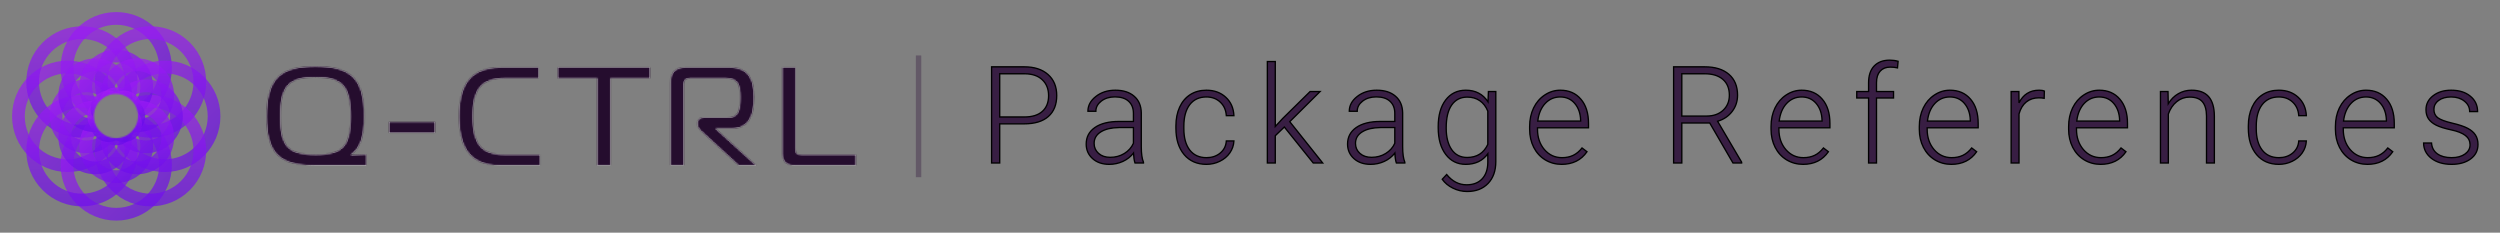 <svg width="1848" height="172" viewBox="0 0 1848 172" fill="none" xmlns="http://www.w3.org/2000/svg">
<rect x="0" y="0" width="1848" height="172" fill="#808080" stroke="none"/>
<g clip-path="url(#clip0)">
<mask id="mask0" mask-type="alpha" maskUnits="userSpaceOnUse" x="6" y="6" width="160" height="160">
<path fill-rule="evenodd" clip-rule="evenodd" d="M6.698 86C6.698 42.203 42.173 6.696 85.937 6.696C129.697 6.696 165.175 42.203 165.175 86C165.175 129.8 129.697 165.304 85.937 165.304C42.173 165.304 6.698 129.8 6.698 86M69.429 85.782C69.429 76.778 76.722 69.478 85.719 69.478C94.716 69.478 102.009 76.778 102.009 85.782C102.009 94.787 94.716 102.086 85.719 102.086C76.722 102.086 69.429 94.787 69.429 85.782" fill="white"/>
</mask>
<g mask="url(#mask0)">
<path opacity="0.7" fill-rule="evenodd" clip-rule="evenodd" d="M85.921 18.318C68.39 18.318 54.178 32.542 54.178 50.088C54.178 67.633 68.39 81.857 85.921 81.857C103.453 81.857 117.665 67.633 117.665 50.088C117.665 32.542 103.453 18.318 85.921 18.318ZM44.786 50.088C44.786 27.35 63.203 8.918 85.921 8.918C108.64 8.918 127.057 27.35 127.057 50.088C127.057 72.825 108.64 91.257 85.921 91.257C63.203 91.257 44.786 72.825 44.786 50.088Z" fill="url(#paint0_linear)"/>
<path opacity="0.7" fill-rule="evenodd" clip-rule="evenodd" d="M50.054 54.223C32.522 54.223 18.311 68.447 18.311 85.993C18.311 103.539 32.522 117.762 50.054 117.762C67.585 117.762 81.797 103.539 81.797 85.993C81.797 68.447 67.585 54.223 50.054 54.223ZM8.918 85.993C8.918 63.255 27.335 44.822 50.054 44.822C72.773 44.822 91.189 63.255 91.189 85.993C91.189 108.73 72.773 127.163 50.054 127.163C27.335 127.163 8.918 108.73 8.918 85.993Z" fill="url(#paint1_linear)"/>
<path opacity="0.7" fill-rule="evenodd" clip-rule="evenodd" d="M85.929 90.121C68.398 90.121 54.186 104.344 54.186 121.89C54.186 139.436 68.398 153.66 85.929 153.66C103.46 153.66 117.672 139.436 117.672 121.89C117.672 104.344 103.46 90.121 85.929 90.121ZM44.794 121.89C44.794 99.152 63.211 80.72 85.929 80.72C108.647 80.72 127.064 99.152 127.064 121.89C127.064 144.628 108.647 163.06 85.929 163.06C63.211 163.06 44.794 144.628 44.794 121.89Z" fill="url(#paint2_linear)"/>
<path opacity="0.7" fill-rule="evenodd" clip-rule="evenodd" d="M121.796 54.216C104.265 54.216 90.054 68.439 90.054 85.985C90.054 103.531 104.265 117.755 121.796 117.755C139.327 117.755 153.539 103.531 153.539 85.985C153.539 68.439 139.327 54.216 121.796 54.216ZM80.661 85.985C80.661 63.248 99.078 44.815 121.796 44.815C144.515 44.815 162.931 63.248 162.931 85.985C162.931 108.722 144.515 127.155 121.796 127.155C99.078 127.155 80.661 108.722 80.661 85.985Z" fill="url(#paint3_linear)"/>
<path opacity="0.7" fill-rule="evenodd" clip-rule="evenodd" d="M133.733 38.136C121.337 25.729 101.238 25.729 88.842 38.136C76.445 50.542 76.445 70.658 88.842 83.065C101.239 95.472 121.337 95.472 133.733 83.065C146.13 70.658 146.13 50.543 133.733 38.136ZM82.2 31.489C98.265 15.411 124.31 15.411 140.375 31.489C156.439 47.567 156.439 73.634 140.375 89.712C124.31 105.79 98.265 105.789 82.201 89.712C66.136 73.634 66.136 47.567 82.2 31.489Z" fill="url(#paint4_linear)"/>
<path opacity="0.7" fill-rule="evenodd" clip-rule="evenodd" d="M83.004 38.141C70.607 25.734 50.509 25.734 38.112 38.141C25.716 50.548 25.715 70.663 38.112 83.071C50.509 95.477 70.607 95.477 83.004 83.07C95.4 70.663 95.4 50.548 83.004 38.141ZM31.471 31.494C47.535 15.416 73.581 15.416 89.645 31.494C105.71 47.572 105.709 73.639 89.645 89.717C73.581 105.795 47.535 105.796 31.471 89.718C15.406 73.639 15.406 47.572 31.471 31.494Z" fill="url(#paint5_linear)"/>
<path opacity="0.7" fill-rule="evenodd" clip-rule="evenodd" d="M83.009 88.913C70.612 76.507 50.514 76.506 38.117 88.913C25.721 101.32 25.721 121.436 38.117 133.842C50.514 146.249 70.612 146.249 83.009 133.842C95.405 121.435 95.405 101.32 83.009 88.913ZM31.476 82.266C47.541 66.188 73.586 66.189 89.65 82.266C105.714 98.344 105.715 124.411 89.65 140.489C73.585 156.567 47.54 156.567 31.476 140.489C15.412 124.412 15.411 98.344 31.476 82.266Z" fill="url(#paint6_linear)"/>
<path opacity="0.7" fill-rule="evenodd" clip-rule="evenodd" d="M133.738 88.908C121.342 76.501 101.244 76.501 88.847 88.908C76.451 101.315 76.451 121.43 88.847 133.837C101.243 146.244 121.342 146.243 133.738 133.836C146.134 121.43 146.135 101.315 133.738 88.908ZM82.206 82.261C98.27 66.183 124.315 66.183 140.38 82.261C156.444 98.339 156.444 124.406 140.38 140.483C124.316 156.561 98.27 156.562 82.206 140.484C66.141 124.406 66.142 98.339 82.206 82.261Z" fill="url(#paint7_linear)"/>
<path opacity="0.7" fill-rule="evenodd" clip-rule="evenodd" d="M85.922 46.132C76.065 46.132 68.074 54.13 68.074 63.995C68.074 73.86 76.065 81.857 85.922 81.857C95.779 81.857 103.769 73.86 103.769 63.995C103.769 54.13 95.779 46.132 85.922 46.132ZM58.682 63.995C58.682 48.938 70.878 36.732 85.922 36.732C100.966 36.732 113.162 48.938 113.162 63.995C113.162 79.052 100.966 91.257 85.922 91.257C70.878 91.257 58.682 79.052 58.682 63.995Z" fill="url(#paint8_linear)"/>
<path opacity="0.7" fill-rule="evenodd" clip-rule="evenodd" d="M63.95 68.13C54.093 68.13 46.102 76.127 46.102 85.992C46.102 95.858 54.093 103.855 63.95 103.855C73.807 103.855 81.797 95.858 81.797 85.992C81.797 76.127 73.807 68.13 63.95 68.13ZM36.71 85.992C36.71 70.935 48.905 58.73 63.95 58.73C78.994 58.73 91.19 70.935 91.19 85.992C91.19 101.049 78.994 113.255 63.95 113.255C48.905 113.255 36.71 101.049 36.71 85.992Z" fill="url(#paint9_linear)"/>
<path opacity="0.7" fill-rule="evenodd" clip-rule="evenodd" d="M85.929 90.12C76.072 90.12 68.081 98.118 68.081 107.983C68.081 117.848 76.072 125.845 85.929 125.845C95.786 125.845 103.776 117.848 103.776 107.983C103.776 98.118 95.786 90.12 85.929 90.12ZM58.689 107.983C58.689 92.926 70.885 80.72 85.929 80.72C100.973 80.72 113.169 92.926 113.169 107.983C113.169 123.04 100.973 135.245 85.929 135.245C70.885 135.245 58.689 123.04 58.689 107.983Z" fill="url(#paint10_linear)"/>
<path opacity="0.7" fill-rule="evenodd" clip-rule="evenodd" d="M107.901 68.123C98.044 68.123 90.053 76.12 90.053 85.985C90.053 95.85 98.044 103.848 107.901 103.848C117.758 103.848 125.748 95.85 125.748 85.985C125.748 76.12 117.758 68.123 107.901 68.123ZM80.661 85.985C80.661 70.928 92.857 58.722 107.901 58.722C122.945 58.722 135.141 70.928 135.141 85.985C135.141 101.042 122.945 113.248 107.901 113.248C92.857 113.248 80.661 101.042 80.661 85.985Z" fill="url(#paint11_linear)"/>
<path opacity="0.7" fill-rule="evenodd" clip-rule="evenodd" d="M114.082 57.803C107.112 50.828 95.812 50.828 88.842 57.803C81.872 64.779 81.872 76.089 88.842 83.065C95.812 90.04 107.112 90.04 114.082 83.065C121.052 76.089 121.052 64.779 114.082 57.803ZM82.2 51.156C92.838 40.51 110.086 40.51 120.723 51.156C131.361 61.803 131.361 79.065 120.723 89.712C110.086 100.358 92.838 100.358 82.2 89.712C71.562 79.065 71.562 61.803 82.2 51.156Z" fill="url(#paint12_linear)"/>
<path opacity="0.7" fill-rule="evenodd" clip-rule="evenodd" d="M83.004 57.809C76.034 50.833 64.733 50.833 57.763 57.809C50.794 64.784 50.794 76.094 57.763 83.07C64.733 90.046 76.034 90.046 83.004 83.07C89.974 76.094 89.974 64.784 83.004 57.809ZM51.122 51.161C61.76 40.515 79.007 40.515 89.645 51.161C100.283 61.808 100.283 79.07 89.645 89.717C79.007 100.364 61.76 100.364 51.122 89.717C40.484 79.07 40.484 61.808 51.122 51.161Z" fill="url(#paint13_linear)"/>
<path opacity="0.7" fill-rule="evenodd" clip-rule="evenodd" d="M83.009 88.913C76.039 81.937 64.739 81.937 57.769 88.913C50.799 95.888 50.799 107.198 57.769 114.174C64.739 121.15 76.039 121.15 83.009 114.174C89.979 107.198 89.979 95.888 83.009 88.913ZM51.127 82.266C61.765 71.619 79.012 71.619 89.65 82.266C100.288 92.912 100.288 110.174 89.65 120.821C79.012 131.468 61.765 131.468 51.127 120.821C40.489 110.174 40.489 92.912 51.127 82.266Z" fill="url(#paint14_linear)"/>
<path opacity="0.7" fill-rule="evenodd" clip-rule="evenodd" d="M114.087 88.908C107.117 81.932 95.817 81.932 88.847 88.908C81.877 95.883 81.877 107.193 88.847 114.169C95.817 121.145 107.117 121.145 114.087 114.169C121.057 107.193 121.057 95.883 114.087 88.908ZM82.205 82.261C92.843 71.614 110.09 71.614 120.728 82.261C131.366 92.907 131.366 110.169 120.728 120.816C110.09 131.463 92.843 131.463 82.205 120.816C71.567 110.169 71.567 92.907 82.205 82.261Z" fill="url(#paint15_linear)"/>
<path opacity="0.7" fill-rule="evenodd" clip-rule="evenodd" d="M85.922 74.015C83.758 74.015 82.004 75.77 82.004 77.936C82.004 80.102 83.758 81.857 85.922 81.857C88.085 81.857 89.84 80.101 89.84 77.936C89.84 75.77 88.085 74.015 85.922 74.015ZM72.612 77.936C72.612 70.579 78.571 64.614 85.922 64.614C93.272 64.614 99.232 70.578 99.232 77.936C99.232 85.293 93.272 91.257 85.922 91.257C78.571 91.257 72.612 85.293 72.612 77.936Z" fill="url(#paint16_linear)"/>
<path opacity="0.7" fill-rule="evenodd" clip-rule="evenodd" d="M77.879 82.071C75.716 82.071 73.962 83.827 73.962 85.992C73.962 88.158 75.716 89.913 77.879 89.913C80.043 89.913 81.797 88.158 81.797 85.992C81.797 83.827 80.043 82.071 77.879 82.071ZM64.569 85.992C64.569 78.636 70.528 72.671 77.879 72.671C85.231 72.671 91.19 78.636 91.19 85.992C91.19 93.35 85.231 99.314 77.879 99.314C70.528 99.314 64.569 93.35 64.569 85.992Z" fill="url(#paint17_linear)"/>
<path opacity="0.7" fill-rule="evenodd" clip-rule="evenodd" d="M85.929 90.12C83.766 90.12 82.011 91.876 82.011 94.041C82.011 96.207 83.766 97.963 85.929 97.963C88.093 97.963 89.847 96.207 89.847 94.041C89.847 91.876 88.093 90.12 85.929 90.12ZM72.619 94.041C72.619 86.684 78.579 80.72 85.929 80.72C93.28 80.72 99.239 86.684 99.239 94.041C99.239 101.399 93.28 107.363 85.929 107.363C78.579 107.363 72.619 101.399 72.619 94.041Z" fill="url(#paint18_linear)"/>
<path opacity="0.7" fill-rule="evenodd" clip-rule="evenodd" d="M93.971 82.064C91.807 82.064 90.053 83.819 90.053 85.985C90.053 88.15 91.808 89.906 93.971 89.906C96.135 89.906 97.889 88.15 97.889 85.985C97.889 83.819 96.135 82.064 93.971 82.064ZM80.661 85.985C80.661 78.627 86.62 72.663 93.971 72.663C101.322 72.663 107.282 78.627 107.282 85.985C107.282 93.341 101.323 99.306 93.971 99.306C86.62 99.306 80.661 93.341 80.661 85.985Z" fill="url(#paint19_linear)"/>
<path opacity="0.7" fill-rule="evenodd" clip-rule="evenodd" d="M94.382 77.519C92.852 75.988 90.372 75.988 88.842 77.519C87.312 79.051 87.312 81.533 88.842 83.065C90.371 84.596 92.853 84.596 94.382 83.065C95.912 81.533 95.912 79.05 94.382 77.519ZM82.2 70.872C87.398 65.67 95.826 65.67 101.024 70.872C106.221 76.074 106.222 84.509 101.024 89.712C95.826 94.914 87.398 94.913 82.2 89.712C77.002 84.509 77.002 76.075 82.2 70.872Z" fill="url(#paint20_linear)"/>
<path opacity="0.7" fill-rule="evenodd" clip-rule="evenodd" d="M83.004 77.524C81.474 75.993 78.993 75.993 77.463 77.524C75.933 79.056 75.933 81.538 77.463 83.07C78.993 84.601 81.474 84.601 83.004 83.07C84.534 81.539 84.534 79.056 83.004 77.524ZM70.822 70.877C76.019 65.675 84.447 65.675 89.645 70.877C94.844 76.08 94.843 84.515 89.645 89.717C84.447 94.919 76.02 94.919 70.822 89.717C65.623 84.514 65.623 76.08 70.822 70.877Z" fill="url(#paint21_linear)"/>
<path opacity="0.7" fill-rule="evenodd" clip-rule="evenodd" d="M83.009 88.913C81.479 87.382 78.998 87.381 77.468 88.913C75.938 90.444 75.938 92.927 77.468 94.458C78.998 95.99 81.479 95.99 83.009 94.458C84.539 92.927 84.539 90.444 83.009 88.913ZM70.827 82.266C76.025 77.063 84.453 77.064 89.65 82.266C94.849 87.468 94.849 95.903 89.65 101.105C84.452 106.308 76.025 106.308 70.827 101.105C65.629 95.903 65.628 87.468 70.827 82.266Z" fill="url(#paint22_linear)"/>
<path opacity="0.7" fill-rule="evenodd" clip-rule="evenodd" d="M94.388 88.907C92.857 87.376 90.377 87.376 88.847 88.907C87.317 90.439 87.317 92.922 88.847 94.453C90.377 95.984 92.858 95.984 94.388 94.453C95.918 92.921 95.918 90.439 94.388 88.907ZM82.205 82.26C87.403 77.058 95.831 77.058 101.029 82.26C106.227 87.463 106.227 95.897 101.029 101.1C95.832 106.302 87.404 106.303 82.205 101.1C77.007 95.897 77.008 87.462 82.205 82.26Z" fill="url(#paint23_linear)"/>
</g>
<path fill-rule="evenodd" clip-rule="evenodd" d="M269.186 86.092C269.186 101.065 266.192 109.532 259.484 114.178V114.615L270.73 114.203V122.258H233.075C206.777 122.258 197.179 113.785 197.179 86.117C197.179 58.449 206.758 49.132 233.198 49.132C259.797 49.132 269.186 58.431 269.186 86.092ZM233.179 114.4C253.71 114.4 259.176 108 259.176 86.092C259.176 64.308 253.71 56.985 233.179 56.985C212.649 56.985 207.189 64.308 207.189 86.092C207.189 107.982 212.655 114.382 233.198 114.382L233.179 114.4ZM321.469 90.222H287.651V98.074H321.469V90.222ZM369.558 122.234C345.424 122.234 339.429 106.123 339.429 85.994C339.429 65.865 345.313 49.957 370.068 49.957H398.026V57.809H373.271C355.219 57.809 349.445 66.375 349.445 85.994C349.445 105.612 355.016 114.382 372.755 114.382H399.065V122.234H369.558ZM441.565 57.809V122.234H451.157V57.809H480.376V49.957H412.371V57.809H441.565ZM495.748 60.898C495.748 53.157 499.566 49.957 506.372 49.957H539.772C553.078 49.957 557.308 58.431 557.308 71.846C557.308 85.686 553.385 94.874 540.91 94.874H529.227V95.385L558.833 122.234H546.062L518.393 96.831C517.053 95.6 515.712 94.049 515.712 92.289V90.615C515.712 88.443 517.262 86.997 520.016 86.997H537.657C546.425 86.997 547.255 80.597 547.255 71.822C547.255 62.837 545.81 57.785 536.114 57.785H510.504C507.196 57.785 505.346 58.812 505.346 62.708V122.178H495.748V60.898ZM578.355 113.557C578.355 120.166 582.272 122.234 587.535 122.234H632.544V114.382H592.516C589.011 114.382 587.978 113.243 587.978 110.043V49.957H578.355V113.557Z" fill="white"/>
<mask id="mask1" mask-type="alpha" maskUnits="userSpaceOnUse" x="197" y="49" width="436" height="74">
<path fill-rule="evenodd" clip-rule="evenodd" d="M269.186 86.092C269.186 101.065 266.192 109.532 259.484 114.178V114.615L270.73 114.203V122.258H233.075C206.777 122.258 197.179 113.785 197.179 86.117C197.179 58.449 206.758 49.132 233.198 49.132C259.797 49.132 269.186 58.431 269.186 86.092ZM233.179 114.4C253.71 114.4 259.176 108 259.176 86.092C259.176 64.308 253.71 56.985 233.179 56.985C212.649 56.985 207.189 64.308 207.189 86.092C207.189 107.982 212.655 114.382 233.198 114.382L233.179 114.4ZM321.469 90.222H287.651V98.074H321.469V90.222ZM369.558 122.234C345.424 122.234 339.429 106.123 339.429 85.994C339.429 65.865 345.313 49.957 370.068 49.957H398.026V57.809H373.271C355.219 57.809 349.445 66.375 349.445 85.994C349.445 105.612 355.016 114.382 372.755 114.382H399.065V122.234H369.558ZM441.565 57.809V122.234H451.157V57.809H480.376V49.957H412.371V57.809H441.565ZM495.748 60.898C495.748 53.157 499.566 49.957 506.372 49.957H539.772C553.078 49.957 557.308 58.431 557.308 71.846C557.308 85.686 553.385 94.874 540.91 94.874H529.227V95.385L558.833 122.234H546.062L518.393 96.831C517.053 95.6 515.712 94.049 515.712 92.289V90.615C515.712 88.443 517.262 86.997 520.016 86.997H537.657C546.425 86.997 547.255 80.597 547.255 71.822C547.255 62.837 545.81 57.785 536.114 57.785H510.504C507.196 57.785 505.346 58.812 505.346 62.708V122.178H495.748V60.898ZM578.355 113.557C578.355 120.166 582.272 122.234 587.535 122.234H632.544V114.382H592.516C589.011 114.382 587.978 113.243 587.978 110.043V49.957H578.355V113.557Z" fill="white"/>
</mask>
<g mask="url(#mask1)">
<rect x="194.889" y="46.348" width="439.111" height="76" fill="#250D2E"/>
</g>
<rect opacity="0.4" x="677" y="41" width="4" height="90" fill="#381E43"/>
<path d="M738.99 91.545V120.5H732.984V49.406H757.203C764.592 49.406 770.419 51.294 774.684 55.07C778.98 58.846 781.129 64.038 781.129 70.647C781.129 77.32 779.062 82.479 774.928 86.125C770.826 89.738 764.869 91.545 757.057 91.545H738.99ZM738.99 86.467H757.203C763.03 86.467 767.473 85.083 770.533 82.316C773.593 79.549 775.123 75.692 775.123 70.744C775.123 65.829 773.593 61.922 770.533 59.025C767.506 56.096 763.193 54.598 757.594 54.533H738.99V86.467ZM839.002 120.5C838.416 118.84 838.042 116.382 837.879 113.127C835.828 115.796 833.208 117.863 830.018 119.328C826.86 120.76 823.507 121.477 819.959 121.477C814.881 121.477 810.763 120.061 807.605 117.229C804.48 114.396 802.918 110.816 802.918 106.486C802.918 101.343 805.05 97.274 809.314 94.279C813.611 91.284 819.585 89.787 827.234 89.787H837.83V83.781C837.83 80.005 836.658 77.043 834.314 74.894C832.003 72.713 828.618 71.623 824.158 71.623C820.089 71.623 816.72 72.665 814.051 74.748C811.382 76.831 810.047 79.338 810.047 82.268L804.188 82.219C804.188 78.019 806.141 74.39 810.047 71.33C813.953 68.238 818.755 66.691 824.451 66.691C830.343 66.691 834.982 68.172 838.367 71.135C841.785 74.064 843.543 78.166 843.641 83.439V108.439C843.641 113.55 844.178 117.375 845.252 119.914V120.5H839.002ZM820.643 116.301C824.549 116.301 828.032 115.357 831.092 113.469C834.184 111.581 836.43 109.058 837.83 105.9V94.279H827.381C821.554 94.344 816.997 95.419 813.709 97.502C810.421 99.553 808.777 102.385 808.777 105.998C808.777 108.96 809.868 111.418 812.049 113.371C814.262 115.324 817.127 116.301 820.643 116.301ZM891.797 116.545C895.866 116.545 899.268 115.406 902.002 113.127C904.769 110.816 906.266 107.837 906.494 104.191H912.109C911.947 107.414 910.938 110.36 909.082 113.029C907.227 115.666 904.753 117.733 901.66 119.23C898.6 120.728 895.312 121.477 891.797 121.477C884.863 121.477 879.362 119.068 875.293 114.25C871.257 109.432 869.238 102.954 869.238 94.816V93.059C869.238 87.85 870.15 83.244 871.973 79.24C873.796 75.236 876.4 72.144 879.785 69.963C883.203 67.782 887.191 66.691 891.748 66.691C897.542 66.691 902.311 68.417 906.055 71.867C909.831 75.318 911.849 79.859 912.109 85.49H906.494C906.234 81.356 904.736 78.019 902.002 75.481C899.3 72.941 895.882 71.672 891.748 71.672C886.475 71.672 882.373 73.576 879.443 77.385C876.546 81.193 875.098 86.532 875.098 93.4V95.109C875.098 101.848 876.546 107.105 879.443 110.881C882.373 114.657 886.491 116.545 891.797 116.545ZM949.377 93.889L942.688 100.334V120.5H936.828V45.5H942.688V93.498L948.205 87.541L968.42 67.668H975.793L953.381 89.934L977.746 120.5H970.764L949.377 93.889ZM1032.2 120.5C1031.62 118.84 1031.24 116.382 1031.08 113.127C1029.03 115.796 1026.41 117.863 1023.22 119.328C1020.06 120.76 1016.71 121.477 1013.16 121.477C1008.08 121.477 1003.96 120.061 1000.8 117.229C997.68 114.396 996.117 110.816 996.117 106.486C996.117 101.343 998.249 97.274 1002.51 94.279C1006.81 91.284 1012.78 89.787 1020.43 89.787H1031.03V83.781C1031.03 80.005 1029.86 77.043 1027.51 74.894C1025.2 72.713 1021.82 71.623 1017.36 71.623C1013.29 71.623 1009.92 72.665 1007.25 74.748C1004.58 76.831 1003.25 79.338 1003.25 82.268L997.387 82.219C997.387 78.019 999.34 74.39 1003.25 71.33C1007.15 68.238 1011.95 66.691 1017.65 66.691C1023.54 66.691 1028.18 68.172 1031.57 71.135C1034.98 74.064 1036.74 78.166 1036.84 83.439V108.439C1036.84 113.55 1037.38 117.375 1038.45 119.914V120.5H1032.2ZM1013.84 116.301C1017.75 116.301 1021.23 115.357 1024.29 113.469C1027.38 111.581 1029.63 109.058 1031.03 105.9V94.279H1020.58C1014.75 94.344 1010.2 95.419 1006.91 97.502C1003.62 99.553 1001.98 102.385 1001.98 105.998C1001.98 108.96 1003.07 111.418 1005.25 113.371C1007.46 115.324 1010.33 116.301 1013.84 116.301ZM1063.12 93.596C1063.12 85.328 1064.94 78.784 1068.59 73.967C1072.27 69.117 1077.25 66.691 1083.53 66.691C1090.73 66.691 1096.19 69.556 1099.94 75.285L1100.23 67.668H1105.7V119.426C1105.7 126.229 1103.79 131.617 1099.99 135.588C1096.18 139.559 1091.02 141.545 1084.51 141.545C1080.83 141.545 1077.31 140.715 1073.96 139.055C1070.64 137.427 1068.02 135.246 1066.1 132.512L1069.37 128.996C1073.51 134.074 1078.42 136.613 1084.12 136.613C1089 136.613 1092.81 135.165 1095.54 132.268C1098.28 129.403 1099.69 125.415 1099.79 120.305V113.664C1096.05 118.872 1090.6 121.477 1083.43 121.477C1077.31 121.477 1072.4 119.035 1068.69 114.152C1064.98 109.27 1063.12 102.678 1063.12 94.377V93.596ZM1069.03 94.621C1069.03 101.359 1070.38 106.682 1073.08 110.588C1075.78 114.462 1079.59 116.398 1084.51 116.398C1091.7 116.398 1096.8 113.176 1099.79 106.73V82.17C1098.42 78.784 1096.45 76.213 1093.88 74.455C1091.31 72.665 1088.22 71.769 1084.61 71.769C1079.69 71.769 1075.87 73.706 1073.13 77.58C1070.4 81.421 1069.03 87.102 1069.03 94.621ZM1154.39 121.477C1149.9 121.477 1145.83 120.37 1142.19 118.156C1138.57 115.943 1135.76 112.867 1133.74 108.928C1131.72 104.956 1130.71 100.513 1130.71 95.598V93.498C1130.71 88.42 1131.69 83.846 1133.64 79.777C1135.63 75.708 1138.38 72.518 1141.89 70.207C1145.41 67.863 1149.22 66.691 1153.32 66.691C1159.73 66.691 1164.81 68.889 1168.55 73.283C1172.33 77.645 1174.22 83.618 1174.22 91.203V94.475H1136.52V95.598C1136.52 101.587 1138.23 106.584 1141.65 110.588C1145.1 114.559 1149.43 116.545 1154.64 116.545C1157.76 116.545 1160.51 115.975 1162.89 114.836C1165.3 113.697 1167.48 111.874 1169.43 109.367L1173.09 112.15C1168.8 118.368 1162.56 121.477 1154.39 121.477ZM1153.32 71.672C1148.92 71.672 1145.21 73.283 1142.19 76.506C1139.19 79.728 1137.37 84.058 1136.72 89.494H1168.41V88.859C1168.24 83.781 1166.79 79.647 1164.06 76.457C1161.33 73.267 1157.75 71.672 1153.32 71.672ZM1263.84 90.91H1243.19V120.5H1237.13V49.406H1260.23C1267.81 49.406 1273.74 51.245 1278 54.924C1282.26 58.602 1284.4 63.745 1284.4 70.353C1284.4 74.911 1283.06 78.931 1280.39 82.414C1277.72 85.897 1274.14 88.306 1269.65 89.641L1287.42 119.865V120.5H1281.03L1263.84 90.91ZM1243.19 85.783H1261.59C1266.64 85.783 1270.69 84.351 1273.75 81.486C1276.81 78.622 1278.34 74.911 1278.34 70.353C1278.34 65.341 1276.75 61.45 1273.56 58.684C1270.37 55.917 1265.89 54.533 1260.13 54.533H1243.19V85.783ZM1332.85 121.477C1328.35 121.477 1324.28 120.37 1320.64 118.156C1317.03 115.943 1314.21 112.867 1312.19 108.928C1310.17 104.956 1309.16 100.513 1309.16 95.598V93.498C1309.16 88.42 1310.14 83.846 1312.09 79.777C1314.08 75.708 1316.83 72.518 1320.35 70.207C1323.86 67.863 1327.67 66.691 1331.77 66.691C1338.18 66.691 1343.26 68.889 1347.01 73.283C1350.78 77.645 1352.67 83.618 1352.67 91.203V94.475H1314.97V95.598C1314.97 101.587 1316.68 106.584 1320.1 110.588C1323.55 114.559 1327.88 116.545 1333.09 116.545C1336.21 116.545 1338.97 115.975 1341.34 114.836C1343.75 113.697 1345.93 111.874 1347.88 109.367L1351.55 112.15C1347.25 118.368 1341.02 121.477 1332.85 121.477ZM1331.77 71.672C1327.38 71.672 1323.67 73.283 1320.64 76.506C1317.64 79.728 1315.82 84.058 1315.17 89.494H1346.86V88.859C1346.7 83.781 1345.25 79.647 1342.51 76.457C1339.78 73.267 1336.2 71.672 1331.77 71.672ZM1381.25 120.5V72.453H1372.51V67.668H1381.25V61.272C1381.25 55.868 1382.61 51.717 1385.35 48.82C1388.11 45.923 1391.96 44.475 1396.87 44.475C1399.08 44.475 1401.15 44.751 1403.07 45.305L1402.63 50.188C1401.01 49.797 1399.23 49.602 1397.31 49.602C1394.09 49.602 1391.58 50.611 1389.79 52.629C1388 54.615 1387.11 57.447 1387.11 61.125V67.668H1399.7V72.453H1387.11V120.5H1381.25ZM1442.44 121.477C1437.95 121.477 1433.88 120.37 1430.23 118.156C1426.62 115.943 1423.8 112.867 1421.79 108.928C1419.77 104.956 1418.76 100.513 1418.76 95.598V93.498C1418.76 88.42 1419.73 83.846 1421.69 79.777C1423.67 75.708 1426.42 72.518 1429.94 70.207C1433.46 67.863 1437.26 66.691 1441.37 66.691C1447.78 66.691 1452.86 68.889 1456.6 73.283C1460.38 77.645 1462.26 83.618 1462.26 91.203V94.475H1424.57V95.598C1424.57 101.587 1426.28 106.584 1429.7 110.588C1433.15 114.559 1437.48 116.545 1442.68 116.545C1445.81 116.545 1448.56 115.975 1450.94 114.836C1453.34 113.697 1455.53 111.874 1457.48 109.367L1461.14 112.15C1456.84 118.368 1450.61 121.477 1442.44 121.477ZM1441.37 71.672C1436.97 71.672 1433.26 73.283 1430.23 76.506C1427.24 79.728 1425.41 84.058 1424.76 89.494H1456.45V88.859C1456.29 83.781 1454.84 79.647 1452.11 76.457C1449.37 73.267 1445.79 71.672 1441.37 71.672ZM1511.05 72.648C1509.82 72.421 1508.5 72.307 1507.1 72.307C1503.45 72.307 1500.36 73.332 1497.82 75.383C1495.32 77.401 1493.53 80.347 1492.45 84.221V120.5H1486.64V67.668H1492.35L1492.45 76.066C1495.54 69.816 1500.51 66.691 1507.34 66.691C1508.97 66.691 1510.26 66.903 1511.2 67.326L1511.05 72.648ZM1552.81 121.477C1548.32 121.477 1544.25 120.37 1540.61 118.156C1536.99 115.943 1534.18 112.867 1532.16 108.928C1530.14 104.956 1529.13 100.513 1529.13 95.598V93.498C1529.13 88.42 1530.11 83.846 1532.06 79.777C1534.05 75.708 1536.8 72.518 1540.31 70.207C1543.83 67.863 1547.64 66.691 1551.74 66.691C1558.15 66.691 1563.23 68.889 1566.97 73.283C1570.75 77.645 1572.64 83.618 1572.64 91.203V94.475H1534.94V95.598C1534.94 101.587 1536.65 106.584 1540.07 110.588C1543.52 114.559 1547.85 116.545 1553.06 116.545C1556.18 116.545 1558.93 115.975 1561.31 114.836C1563.72 113.697 1565.9 111.874 1567.85 109.367L1571.52 112.15C1567.22 118.368 1560.99 121.477 1552.81 121.477ZM1551.74 71.672C1547.35 71.672 1543.63 73.283 1540.61 76.506C1537.61 79.728 1535.79 84.058 1535.14 89.494H1566.83V88.859C1566.67 83.781 1565.22 79.647 1562.48 76.457C1559.75 73.267 1556.17 71.672 1551.74 71.672ZM1602.58 67.668L1602.78 76.701C1604.76 73.446 1607.24 70.972 1610.2 69.279C1613.16 67.554 1616.43 66.691 1620.01 66.691C1625.68 66.691 1629.89 68.287 1632.66 71.477C1635.43 74.667 1636.83 79.452 1636.86 85.832V120.5H1631.05V85.783C1631.02 81.063 1630.01 77.547 1628.02 75.236C1626.07 72.925 1622.93 71.769 1618.6 71.769C1614.98 71.769 1611.78 72.909 1608.98 75.188C1606.21 77.434 1604.16 80.477 1602.83 84.318V120.5H1597.02V67.668H1602.58ZM1684.53 116.545C1688.6 116.545 1692 115.406 1694.73 113.127C1697.5 110.816 1699 107.837 1699.22 104.191H1704.84C1704.68 107.414 1703.67 110.36 1701.81 113.029C1699.96 115.666 1697.48 117.733 1694.39 119.23C1691.33 120.728 1688.04 121.477 1684.53 121.477C1677.59 121.477 1672.09 119.068 1668.02 114.25C1663.99 109.432 1661.97 102.954 1661.97 94.816V93.059C1661.97 87.85 1662.88 83.244 1664.7 79.24C1666.53 75.236 1669.13 72.144 1672.52 69.963C1675.93 67.782 1679.92 66.691 1684.48 66.691C1690.27 66.691 1695.04 68.417 1698.79 71.867C1702.56 75.318 1704.58 79.859 1704.84 85.49H1699.22C1698.96 81.356 1697.47 78.019 1694.73 75.481C1692.03 72.941 1688.61 71.672 1684.48 71.672C1679.21 71.672 1675.1 73.576 1672.17 77.385C1669.28 81.193 1667.83 86.532 1667.83 93.4V95.109C1667.83 101.848 1669.28 107.105 1672.17 110.881C1675.1 114.657 1679.22 116.545 1684.53 116.545ZM1750.02 121.477C1745.53 121.477 1741.46 120.37 1737.81 118.156C1734.2 115.943 1731.38 112.867 1729.36 108.928C1727.35 104.956 1726.34 100.513 1726.34 95.598V93.498C1726.34 88.42 1727.31 83.846 1729.27 79.777C1731.25 75.708 1734 72.518 1737.52 70.207C1741.03 67.863 1744.84 66.691 1748.94 66.691C1755.36 66.691 1760.43 68.889 1764.18 73.283C1767.95 77.645 1769.84 83.618 1769.84 91.203V94.475H1732.15V95.598C1732.15 101.587 1733.86 106.584 1737.27 110.588C1740.72 114.559 1745.05 116.545 1750.26 116.545C1753.39 116.545 1756.14 115.975 1758.51 114.836C1760.92 113.697 1763.1 111.874 1765.06 109.367L1768.72 112.15C1764.42 118.368 1758.19 121.477 1750.02 121.477ZM1748.94 71.672C1744.55 71.672 1740.84 73.283 1737.81 76.506C1734.82 79.728 1732.99 84.058 1732.34 89.494H1764.03V88.859C1763.87 83.781 1762.42 79.647 1759.69 76.457C1756.95 73.267 1753.37 71.672 1748.94 71.672ZM1825.86 107.072C1825.86 104.175 1824.69 101.848 1822.34 100.09C1820.03 98.332 1816.53 96.965 1811.85 95.988C1807.16 94.979 1803.51 93.84 1800.91 92.57C1798.34 91.268 1796.42 89.689 1795.15 87.834C1793.91 85.978 1793.29 83.732 1793.29 81.096C1793.29 76.929 1795.03 73.495 1798.52 70.793C1802 68.059 1806.46 66.691 1811.89 66.691C1817.79 66.691 1822.51 68.156 1826.05 71.086C1829.64 73.983 1831.43 77.775 1831.43 82.463H1825.57C1825.57 79.37 1824.26 76.799 1821.66 74.748C1819.09 72.697 1815.83 71.672 1811.89 71.672C1808.05 71.672 1804.96 72.534 1802.62 74.26C1800.31 75.953 1799.15 78.166 1799.15 80.9C1799.15 83.537 1800.11 85.588 1802.03 87.053C1803.98 88.485 1807.52 89.803 1812.63 91.008C1817.77 92.212 1821.61 93.498 1824.15 94.865C1826.72 96.232 1828.63 97.876 1829.86 99.797C1831.1 101.717 1831.72 104.045 1831.72 106.779C1831.72 111.239 1829.91 114.803 1826.3 117.473C1822.72 120.142 1818.03 121.477 1812.24 121.477C1806.08 121.477 1801.09 119.995 1797.25 117.033C1793.44 114.038 1791.53 110.262 1791.53 105.705H1797.39C1797.62 109.123 1799.05 111.792 1801.69 113.713C1804.36 115.601 1807.87 116.545 1812.24 116.545C1816.31 116.545 1819.59 115.65 1822.1 113.859C1824.61 112.069 1825.86 109.807 1825.86 107.072Z" fill="#381E43"/>
<path d="M738.99 91.545V91.045H738.49V91.545H738.99ZM738.99 120.5V121H739.49V120.5H738.99ZM732.984 120.5H732.484V121H732.984V120.5ZM732.984 49.406V48.906H732.484V49.406H732.984ZM774.684 55.07L774.352 55.445L774.354 55.446L774.684 55.07ZM774.928 86.125L775.258 86.5L775.258 86.5L774.928 86.125ZM738.99 86.467H738.49V86.967H738.99V86.467ZM770.533 59.025L770.185 59.385L770.189 59.389L770.533 59.025ZM757.594 54.533L757.6 54.033H757.594V54.533ZM738.99 54.533V54.033H738.49V54.533H738.99ZM738.49 91.545V120.5H739.49V91.545H738.49ZM738.99 120H732.984V121H738.99V120ZM733.484 120.5V49.406H732.484V120.5H733.484ZM732.984 49.906H757.203V48.906H732.984V49.906ZM757.203 49.906C764.508 49.906 770.204 51.771 774.352 55.445L775.015 54.696C770.635 50.817 764.677 48.906 757.203 48.906V49.906ZM774.354 55.446C778.525 59.112 780.629 64.157 780.629 70.647H781.629C781.629 63.919 779.436 58.581 775.014 54.695L774.354 55.446ZM780.629 70.647C780.629 77.209 778.601 82.219 774.597 85.75L775.258 86.5C779.523 82.74 781.629 77.43 781.629 70.647H780.629ZM774.597 85.75C770.619 89.254 764.799 91.045 757.057 91.045V92.045C764.939 92.045 771.033 90.222 775.258 86.5L774.597 85.75ZM757.057 91.045H738.99V92.045H757.057V91.045ZM738.99 86.967H757.203V85.967H738.99V86.967ZM757.203 86.967C763.103 86.967 767.685 85.566 770.869 82.687L770.198 81.945C767.262 84.601 762.957 85.967 757.203 85.967V86.967ZM770.869 82.687C774.054 79.807 775.623 75.803 775.623 70.744H774.623C774.623 75.581 773.132 79.292 770.198 81.945L770.869 82.687ZM775.623 70.744C775.623 65.716 774.053 61.67 770.877 58.662L770.189 59.389C773.133 62.175 774.623 65.941 774.623 70.744H775.623ZM770.881 58.666C767.735 55.621 763.283 54.099 757.6 54.033L757.588 55.033C763.102 55.097 767.277 56.57 770.185 59.385L770.881 58.666ZM757.594 54.033H738.99V55.033H757.594V54.033ZM738.49 54.533V86.467H739.49V54.533H738.49ZM839.002 120.5L838.53 120.666L838.648 121H839.002V120.5ZM837.879 113.127L838.378 113.102L838.31 111.745L837.482 112.822L837.879 113.127ZM830.018 119.328L830.224 119.783L830.226 119.783L830.018 119.328ZM807.605 117.229L807.27 117.599L807.272 117.601L807.605 117.229ZM809.314 94.279L809.029 93.869L809.027 93.87L809.314 94.279ZM837.83 89.787V90.287H838.33V89.787H837.83ZM834.314 74.894L833.971 75.258L833.977 75.263L834.314 74.894ZM814.051 74.748L813.743 74.354L814.051 74.748ZM810.047 82.268L810.043 82.768L810.547 82.772V82.268H810.047ZM804.188 82.219H803.688V82.715L804.183 82.719L804.188 82.219ZM810.047 71.33L810.355 71.724L810.357 71.722L810.047 71.33ZM838.367 71.135L838.038 71.511L838.042 71.514L838.367 71.135ZM843.641 83.439H844.141L844.141 83.43L843.641 83.439ZM845.252 119.914H845.752V119.813L845.712 119.719L845.252 119.914ZM845.252 120.5V121H845.752V120.5H845.252ZM831.092 113.469L830.831 113.042L830.829 113.043L831.092 113.469ZM837.83 105.9L838.287 106.103L838.33 106.006V105.9H837.83ZM837.83 94.279H838.33V93.779H837.83V94.279ZM827.381 94.279V93.779L827.375 93.779L827.381 94.279ZM813.709 97.502L813.974 97.926L813.977 97.924L813.709 97.502ZM812.049 113.371L811.715 113.744L811.718 113.746L812.049 113.371ZM839.473 120.334C838.912 118.742 838.54 116.343 838.378 113.102L837.38 113.152C837.543 116.422 837.92 118.937 838.53 120.666L839.473 120.334ZM837.482 112.822C835.483 115.424 832.928 117.441 829.809 118.874L830.226 119.783C833.487 118.285 836.173 116.168 838.275 113.432L837.482 112.822ZM829.811 118.873C826.72 120.275 823.438 120.977 819.959 120.977V121.977C823.577 121.977 827 121.246 830.224 119.783L829.811 118.873ZM819.959 120.977C814.978 120.977 810.988 119.59 807.939 116.856L807.272 117.601C810.538 120.531 814.783 121.977 819.959 121.977V120.977ZM807.941 116.858C804.924 114.124 803.418 110.679 803.418 106.486H802.418C802.418 110.953 804.037 114.669 807.27 117.599L807.941 116.858ZM803.418 106.486C803.418 101.509 805.469 97.591 809.602 94.689L809.027 93.87C804.632 96.957 802.418 101.178 802.418 106.486H803.418ZM809.6 94.689C813.783 91.774 819.642 90.287 827.234 90.287V89.287C819.527 89.287 813.44 90.795 809.029 93.869L809.6 94.689ZM827.234 90.287H837.83V89.287H827.234V90.287ZM838.33 89.787V83.781H837.33V89.787H838.33ZM838.33 83.781C838.33 79.894 837.119 76.787 834.652 74.526L833.977 75.263C836.198 77.299 837.33 80.117 837.33 83.781H838.33ZM834.658 74.531C832.222 72.232 828.694 71.123 824.158 71.123V72.123C828.542 72.123 831.785 73.195 833.971 75.258L834.658 74.531ZM824.158 71.123C820.001 71.123 816.517 72.189 813.743 74.354L814.358 75.142C816.923 73.141 820.177 72.123 824.158 72.123V71.123ZM813.743 74.354C810.974 76.515 809.547 79.159 809.547 82.268H810.547C810.547 79.517 811.789 77.147 814.358 75.142L813.743 74.354ZM810.051 81.768L804.192 81.719L804.183 82.719L810.043 82.768L810.051 81.768ZM804.688 82.219C804.688 78.202 806.545 74.708 810.355 71.724L809.739 70.936C805.736 74.072 803.688 77.837 803.688 82.219H804.688ZM810.357 71.722C814.163 68.709 818.85 67.191 824.451 67.191V66.191C818.659 66.191 813.744 67.766 809.737 70.938L810.357 71.722ZM824.451 67.191C830.26 67.191 834.769 68.651 838.038 71.511L838.696 70.758C835.195 67.695 830.426 66.191 824.451 66.191V67.191ZM838.042 71.514C841.333 74.335 843.045 78.291 843.141 83.449L844.141 83.43C844.041 78.041 842.238 73.794 838.693 70.755L838.042 71.514ZM843.141 83.439V108.439H844.141V83.439H843.141ZM843.141 108.439C843.141 113.57 843.678 117.476 844.791 120.109L845.712 119.719C844.678 117.274 844.141 113.531 844.141 108.439H843.141ZM844.752 119.914V120.5H845.752V119.914H844.752ZM845.252 120H839.002V121H845.252V120ZM820.643 116.801C824.633 116.801 828.209 115.835 831.354 113.894L830.829 113.043C827.855 114.878 824.464 115.801 820.643 115.801V116.801ZM831.352 113.896C834.527 111.957 836.844 109.358 838.287 106.103L837.373 105.698C836.017 108.758 833.841 111.204 830.831 113.042L831.352 113.896ZM838.33 105.9V94.279H837.33V105.9H838.33ZM837.83 93.779H827.381V94.779H837.83V93.779ZM827.375 93.779C821.499 93.845 816.837 94.928 813.441 97.08L813.977 97.924C817.156 95.909 821.609 94.844 827.386 94.779L827.375 93.779ZM813.444 97.078C810.023 99.212 808.277 102.198 808.277 105.998H809.277C809.277 102.572 810.819 99.894 813.974 97.926L813.444 97.078ZM808.277 105.998C808.277 109.101 809.427 111.694 811.715 113.744L812.382 112.999C810.309 111.142 809.277 108.82 809.277 105.998H808.277ZM811.718 113.746C814.04 115.795 817.03 116.801 820.643 116.801V115.801C817.224 115.801 814.485 114.854 812.38 112.996L811.718 113.746ZM902.002 113.127L902.322 113.511L902.322 113.511L902.002 113.127ZM906.494 104.191V103.691H906.024L905.995 104.16L906.494 104.191ZM912.109 104.191L912.609 104.217L912.635 103.691H912.109V104.191ZM909.082 113.029L909.491 113.317L909.493 113.315L909.082 113.029ZM901.66 119.23L901.442 118.78L901.44 118.781L901.66 119.23ZM875.293 114.25L874.91 114.571L874.911 114.573L875.293 114.25ZM871.973 79.24L871.518 79.033L871.973 79.24ZM879.785 69.963L879.516 69.541L879.514 69.543L879.785 69.963ZM906.055 71.867L905.716 72.235L905.717 72.236L906.055 71.867ZM912.109 85.49V85.99H912.633L912.609 85.467L912.109 85.49ZM906.494 85.49L905.995 85.522L906.025 85.99H906.494V85.49ZM902.002 75.481L901.66 75.845L901.662 75.847L902.002 75.481ZM879.443 77.385L879.047 77.08L879.045 77.082L879.443 77.385ZM879.443 110.881L879.047 111.185L879.048 111.187L879.443 110.881ZM891.797 117.045C895.965 117.045 899.485 115.875 902.322 113.511L901.682 112.743C899.05 114.936 895.767 116.045 891.797 116.045V117.045ZM902.322 113.511C905.196 111.11 906.757 108.003 906.993 104.223L905.995 104.16C905.776 107.671 904.341 110.521 901.681 112.743L902.322 113.511ZM906.494 104.691H912.109V103.691H906.494V104.691ZM911.61 104.166C911.452 107.295 910.474 110.151 908.671 112.744L909.493 113.315C911.401 110.569 912.441 107.533 912.609 104.217L911.61 104.166ZM908.673 112.742C906.87 115.304 904.463 117.318 901.442 118.78L901.878 119.68C905.042 118.149 907.583 116.028 909.491 113.317L908.673 112.742ZM901.44 118.781C898.451 120.244 895.239 120.977 891.797 120.977V121.977C895.386 121.977 898.749 121.212 901.88 119.68L901.44 118.781ZM891.797 120.977C884.994 120.977 879.639 118.621 875.675 113.927L874.911 114.573C879.085 119.515 884.733 121.977 891.797 121.977V120.977ZM875.676 113.929C871.735 109.225 869.738 102.872 869.738 94.816H868.738C868.738 103.037 870.778 109.64 874.91 114.571L875.676 113.929ZM869.738 94.816V93.059H868.738V94.816H869.738ZM869.738 93.059C869.738 87.909 870.639 83.375 872.428 79.447L871.518 79.033C869.66 83.113 868.738 87.792 868.738 93.059H869.738ZM872.428 79.447C874.215 75.522 876.759 72.507 880.056 70.383L879.514 69.543C876.041 71.78 873.376 74.95 871.518 79.033L872.428 79.447ZM880.054 70.384C883.382 68.261 887.274 67.191 891.748 67.191V66.191C887.108 66.191 883.024 67.303 879.516 69.541L880.054 70.384ZM891.748 67.191C897.435 67.191 902.077 68.881 905.716 72.235L906.394 71.499C902.545 67.952 897.649 66.191 891.748 66.191V67.191ZM905.717 72.236C909.385 75.588 911.355 79.999 911.61 85.513L912.609 85.467C912.343 79.718 910.276 75.047 906.392 71.498L905.717 72.236ZM912.109 84.99H906.494V85.99H912.109V84.99ZM906.993 85.459C906.726 81.212 905.181 77.75 902.342 75.114L901.662 75.847C904.292 78.289 905.742 81.5 905.995 85.522L906.993 85.459ZM902.344 75.116C899.539 72.48 895.994 71.172 891.748 71.172V72.172C895.771 72.172 899.061 73.403 901.66 75.845L902.344 75.116ZM891.748 71.172C886.337 71.172 882.082 73.135 879.047 77.08L879.84 77.69C882.665 74.017 886.612 72.172 891.748 72.172V71.172ZM879.045 77.082C876.059 81.008 874.598 86.469 874.598 93.4H875.598C875.598 86.595 877.034 81.378 879.841 77.688L879.045 77.082ZM874.598 93.4V95.109H875.598V93.4H874.598ZM874.598 95.109C874.598 101.913 876.06 107.292 879.047 111.185L879.84 110.577C877.033 106.918 875.598 101.782 875.598 95.109H874.598ZM879.048 111.187C882.084 115.1 886.356 117.045 891.797 117.045V116.045C886.626 116.045 882.662 114.214 879.838 110.574L879.048 111.187ZM949.377 93.889L949.767 93.576L949.424 93.149L949.03 93.529L949.377 93.889ZM942.688 100.334L942.341 99.974L942.188 100.121V100.334H942.688ZM942.688 120.5V121H943.188V120.5H942.688ZM936.828 120.5H936.328V121H936.828V120.5ZM936.828 45.5V45H936.328V45.5H936.828ZM942.688 45.5H943.188V45H942.688V45.5ZM942.688 93.498H942.188V94.774L943.054 93.838L942.688 93.498ZM948.205 87.541L947.855 87.184L947.846 87.193L947.838 87.201L948.205 87.541ZM968.42 67.668V67.168H968.215L968.069 67.311L968.42 67.668ZM975.793 67.668L976.145 68.023L977.006 67.168H975.793V67.668ZM953.381 89.934L953.028 89.579L952.71 89.895L952.99 90.245L953.381 89.934ZM977.746 120.5V121H978.784L978.137 120.188L977.746 120.5ZM970.764 120.5L970.374 120.813L970.524 121H970.764V120.5ZM949.03 93.529L942.341 99.974L943.034 100.694L949.724 94.249L949.03 93.529ZM942.188 100.334V120.5H943.188V100.334H942.188ZM942.688 120H936.828V121H942.688V120ZM937.328 120.5V45.5H936.328V120.5H937.328ZM936.828 46H942.688V45H936.828V46ZM942.188 45.5V93.498H943.188V45.5H942.188ZM943.054 93.838L948.572 87.881L947.838 87.201L942.321 93.158L943.054 93.838ZM948.556 87.898L968.77 68.025L968.069 67.311L947.855 87.184L948.556 87.898ZM968.42 68.168H975.793V67.168H968.42V68.168ZM975.441 67.313L953.028 89.579L953.733 90.288L976.145 68.023L975.441 67.313ZM952.99 90.245L977.355 120.812L978.137 120.188L953.772 89.622L952.99 90.245ZM977.746 120H970.764V121H977.746V120ZM971.153 120.187L949.767 93.576L948.987 94.202L970.374 120.813L971.153 120.187ZM1032.2 120.5L1031.73 120.666L1031.85 121H1032.2V120.5ZM1031.08 113.127L1031.58 113.102L1031.51 111.745L1030.68 112.822L1031.08 113.127ZM1023.22 119.328L1023.42 119.783L1023.43 119.783L1023.22 119.328ZM1000.8 117.229L1000.47 117.599L1000.47 117.601L1000.8 117.229ZM1002.51 94.279L1002.23 93.869L1002.23 93.87L1002.51 94.279ZM1031.03 89.787V90.287H1031.53V89.787H1031.03ZM1027.51 74.894L1027.17 75.258L1027.18 75.263L1027.51 74.894ZM1007.25 74.748L1006.94 74.354L1007.25 74.748ZM1003.25 82.268L1003.24 82.768L1003.75 82.772V82.268H1003.25ZM997.387 82.219H996.887V82.715L997.383 82.719L997.387 82.219ZM1003.25 71.33L1003.55 71.724L1003.56 71.722L1003.25 71.33ZM1031.57 71.135L1031.24 71.511L1031.24 71.514L1031.57 71.135ZM1036.84 83.439H1037.34L1037.34 83.43L1036.84 83.439ZM1038.45 119.914H1038.95V119.813L1038.91 119.719L1038.45 119.914ZM1038.45 120.5V121H1038.95V120.5H1038.45ZM1024.29 113.469L1024.03 113.042L1024.03 113.043L1024.29 113.469ZM1031.03 105.9L1031.49 106.103L1031.53 106.006V105.9H1031.03ZM1031.03 94.279H1031.53V93.779H1031.03V94.279ZM1020.58 94.279V93.779L1020.57 93.779L1020.58 94.279ZM1006.91 97.502L1007.17 97.926L1007.18 97.924L1006.91 97.502ZM1005.25 113.371L1004.91 113.744L1004.92 113.746L1005.25 113.371ZM1032.67 120.334C1032.11 118.742 1031.74 116.343 1031.58 113.102L1030.58 113.152C1030.74 116.422 1031.12 118.937 1031.73 120.666L1032.67 120.334ZM1030.68 112.822C1028.68 115.424 1026.13 117.441 1023.01 118.874L1023.43 119.783C1026.69 118.285 1029.37 116.168 1031.47 113.432L1030.68 112.822ZM1023.01 118.873C1019.92 120.275 1016.64 120.977 1013.16 120.977V121.977C1016.78 121.977 1020.2 121.246 1023.42 119.783L1023.01 118.873ZM1013.16 120.977C1008.18 120.977 1004.19 119.59 1001.14 116.856L1000.47 117.601C1003.74 120.531 1007.98 121.977 1013.16 121.977V120.977ZM1001.14 116.858C998.123 114.124 996.617 110.679 996.617 106.486H995.617C995.617 110.953 997.236 114.669 1000.47 117.599L1001.14 116.858ZM996.617 106.486C996.617 101.509 998.668 97.591 1002.8 94.689L1002.23 93.87C997.831 96.957 995.617 101.178 995.617 106.486H996.617ZM1002.8 94.689C1006.98 91.774 1012.84 90.287 1020.43 90.287V89.287C1012.73 89.287 1006.64 90.795 1002.23 93.869L1002.8 94.689ZM1020.43 90.287H1031.03V89.287H1020.43V90.287ZM1031.53 89.787V83.781H1030.53V89.787H1031.53ZM1031.53 83.781C1031.53 79.894 1030.32 76.787 1027.85 74.526L1027.18 75.263C1029.4 77.299 1030.53 80.117 1030.53 83.781H1031.53ZM1027.86 74.531C1025.42 72.232 1021.89 71.123 1017.36 71.123V72.123C1021.74 72.123 1024.98 73.195 1027.17 75.258L1027.86 74.531ZM1017.36 71.123C1013.2 71.123 1009.72 72.189 1006.94 74.354L1007.56 75.142C1010.12 73.141 1013.38 72.123 1017.36 72.123V71.123ZM1006.94 74.354C1004.17 76.515 1002.75 79.159 1002.75 82.268H1003.75C1003.75 79.517 1004.99 77.147 1007.56 75.142L1006.94 74.354ZM1003.25 81.768L997.391 81.719L997.383 82.719L1003.24 82.768L1003.25 81.768ZM997.887 82.219C997.887 78.202 999.745 74.708 1003.55 71.724L1002.94 70.936C998.935 74.072 996.887 77.837 996.887 82.219H997.887ZM1003.56 71.722C1007.36 68.709 1012.05 67.191 1017.65 67.191V66.191C1011.86 66.191 1006.94 67.766 1002.94 70.938L1003.56 71.722ZM1017.65 67.191C1023.46 67.191 1027.97 68.651 1031.24 71.511L1031.9 70.758C1028.39 67.695 1023.63 66.191 1017.65 66.191V67.191ZM1031.24 71.514C1034.53 74.335 1036.24 78.291 1036.34 83.449L1037.34 83.43C1037.24 78.041 1035.44 73.794 1031.89 70.755L1031.24 71.514ZM1036.34 83.439V108.439H1037.34V83.439H1036.34ZM1036.34 108.439C1036.34 113.57 1036.88 117.476 1037.99 120.109L1038.91 119.719C1037.88 117.274 1037.34 113.531 1037.34 108.439H1036.34ZM1037.95 119.914V120.5H1038.95V119.914H1037.95ZM1038.45 120H1032.2V121H1038.45V120ZM1013.84 116.801C1017.83 116.801 1021.41 115.835 1024.55 113.894L1024.03 113.043C1021.05 114.878 1017.66 115.801 1013.84 115.801V116.801ZM1024.55 113.896C1027.73 111.957 1030.04 109.358 1031.49 106.103L1030.57 105.698C1029.22 108.758 1027.04 111.204 1024.03 113.042L1024.55 113.896ZM1031.53 105.9V94.279H1030.53V105.9H1031.53ZM1031.03 93.779H1020.58V94.779H1031.03V93.779ZM1020.57 93.779C1014.7 93.845 1010.04 94.928 1006.64 97.08L1007.18 97.924C1010.36 95.909 1014.81 94.844 1020.59 94.779L1020.57 93.779ZM1006.64 97.078C1003.22 99.212 1001.48 102.198 1001.48 105.998H1002.48C1002.48 102.572 1004.02 99.894 1007.17 97.926L1006.64 97.078ZM1001.48 105.998C1001.48 109.101 1002.63 111.694 1004.91 113.744L1005.58 112.999C1003.51 111.142 1002.48 108.82 1002.48 105.998H1001.48ZM1004.92 113.746C1007.24 115.795 1010.23 116.801 1013.84 116.801V115.801C1010.42 115.801 1007.68 114.854 1005.58 112.996L1004.92 113.746ZM1068.59 73.967L1068.19 73.665L1068.19 73.665L1068.59 73.967ZM1099.94 75.285L1099.52 75.559L1100.38 76.872L1100.44 75.304L1099.94 75.285ZM1100.23 67.668V67.168H1099.75L1099.73 67.649L1100.23 67.668ZM1105.7 67.668H1106.2V67.168H1105.7V67.668ZM1099.99 135.588L1100.35 135.934L1099.99 135.588ZM1073.96 139.055L1074.18 138.607L1074.18 138.606L1073.96 139.055ZM1066.1 132.512L1065.73 132.171L1065.46 132.468L1065.69 132.799L1066.1 132.512ZM1069.37 128.996L1069.76 128.68L1069.4 128.235L1069.01 128.655L1069.37 128.996ZM1095.54 132.268L1095.18 131.922L1095.18 131.924L1095.54 132.268ZM1099.79 120.305L1100.29 120.314V120.305H1099.79ZM1099.79 113.664H1100.29V112.112L1099.39 113.372L1099.79 113.664ZM1073.08 110.588L1072.67 110.872L1072.67 110.874L1073.08 110.588ZM1099.79 106.73L1100.24 106.941L1100.29 106.841V106.73H1099.79ZM1099.79 82.17H1100.29V82.073L1100.25 81.983L1099.79 82.17ZM1093.88 74.455L1093.6 74.865L1093.6 74.868L1093.88 74.455ZM1073.13 77.58L1073.54 77.87L1073.54 77.868L1073.13 77.58ZM1063.62 93.596C1063.62 85.397 1065.43 78.972 1068.99 74.269L1068.19 73.665C1064.46 78.597 1062.62 85.258 1062.62 93.596H1063.62ZM1068.99 74.269C1072.57 69.548 1077.4 67.191 1083.53 67.191V66.191C1077.1 66.191 1071.97 68.685 1068.19 73.665L1068.99 74.269ZM1083.53 67.191C1090.57 67.191 1095.87 69.979 1099.52 75.559L1100.36 75.012C1096.51 69.133 1090.88 66.191 1083.53 66.191V67.191ZM1100.44 75.304L1100.73 67.687L1099.73 67.649L1099.44 75.266L1100.44 75.304ZM1100.23 68.168H1105.7V67.168H1100.23V68.168ZM1105.2 67.668V119.426H1106.2V67.668H1105.2ZM1105.2 119.426C1105.2 126.132 1103.32 131.384 1099.63 135.242L1100.35 135.934C1104.27 131.849 1106.2 126.326 1106.2 119.426H1105.2ZM1099.63 135.242C1095.93 139.097 1090.91 141.045 1084.51 141.045V142.045C1091.13 142.045 1096.43 140.022 1100.35 135.934L1099.63 135.242ZM1084.51 141.045C1080.91 141.045 1077.47 140.233 1074.18 138.607L1073.74 139.503C1077.16 141.196 1080.75 142.045 1084.51 142.045V141.045ZM1074.18 138.606C1070.93 137.011 1068.38 134.883 1066.51 132.224L1065.69 132.799C1067.66 135.61 1070.35 137.843 1073.74 139.504L1074.18 138.606ZM1066.47 132.852L1069.74 129.337L1069.01 128.655L1065.73 132.171L1066.47 132.852ZM1068.98 129.312C1073.2 134.487 1078.25 137.113 1084.12 137.113V136.113C1078.59 136.113 1073.81 133.661 1069.76 128.68L1068.98 129.312ZM1084.12 137.113C1089.1 137.113 1093.06 135.63 1095.91 132.611L1095.18 131.924C1092.56 134.7 1088.9 136.113 1084.12 136.113V137.113ZM1095.9 132.613C1098.75 129.634 1100.19 125.513 1100.29 120.314L1099.29 120.295C1099.2 125.318 1097.81 129.172 1095.18 131.922L1095.9 132.613ZM1100.29 120.305V113.664H1099.29V120.305H1100.29ZM1099.39 113.372C1095.75 118.433 1090.46 120.977 1083.43 120.977V121.977C1090.73 121.977 1096.35 119.312 1100.2 113.956L1099.39 113.372ZM1083.43 120.977C1077.47 120.977 1072.7 118.609 1069.09 113.85L1068.29 114.455C1072.09 119.462 1077.16 121.977 1083.43 121.977V120.977ZM1069.09 113.85C1065.46 109.08 1063.62 102.607 1063.62 94.377H1062.62C1062.62 102.749 1064.49 109.459 1068.29 114.455L1069.09 113.85ZM1063.62 94.377V93.596H1062.62V94.377H1063.62ZM1068.53 94.621C1068.53 101.42 1069.89 106.854 1072.67 110.872L1073.49 110.303C1070.87 106.509 1069.53 101.299 1069.53 94.621H1068.53ZM1072.67 110.874C1075.47 114.888 1079.44 116.898 1084.51 116.898V115.898C1079.75 115.898 1076.1 114.035 1073.49 110.302L1072.67 110.874ZM1084.51 116.898C1088.18 116.898 1091.35 116.075 1093.99 114.404C1096.63 112.733 1098.71 110.235 1100.24 106.941L1099.34 106.52C1097.87 109.671 1095.91 112.007 1093.46 113.559C1091 115.111 1088.03 115.898 1084.51 115.898V116.898ZM1100.29 106.73V82.17H1099.29V106.73H1100.29ZM1100.25 81.983C1098.86 78.522 1096.83 75.865 1094.16 74.042L1093.6 74.868C1096.08 76.561 1097.99 79.047 1099.33 82.357L1100.25 81.983ZM1094.17 74.045C1091.5 72.187 1088.3 71.269 1084.61 71.269V72.269C1088.13 72.269 1091.12 73.142 1093.6 74.865L1094.17 74.045ZM1084.61 71.269C1079.53 71.269 1075.55 73.28 1072.72 77.292L1073.54 77.868C1076.18 74.133 1079.85 72.269 1084.61 72.269V71.269ZM1072.72 77.29C1069.9 81.253 1068.53 87.055 1068.53 94.621H1069.53C1069.53 87.148 1070.89 81.59 1073.54 77.87L1072.72 77.29ZM1142.19 118.156L1141.92 118.583L1141.93 118.584L1142.19 118.156ZM1133.74 108.928L1133.29 109.154L1133.29 109.156L1133.74 108.928ZM1133.64 79.777L1133.19 79.558L1133.19 79.561L1133.64 79.777ZM1141.89 70.207L1142.17 70.625L1142.17 70.623L1141.89 70.207ZM1168.55 73.283L1168.17 73.607L1168.17 73.611L1168.55 73.283ZM1174.22 94.475V94.975H1174.72V94.475H1174.22ZM1136.52 94.475V93.975H1136.02V94.475H1136.52ZM1141.65 110.588L1141.27 110.913L1141.27 110.916L1141.65 110.588ZM1162.89 114.836L1162.67 114.384L1162.67 114.385L1162.89 114.836ZM1169.43 109.367L1169.73 108.969L1169.34 108.67L1169.04 109.06L1169.43 109.367ZM1173.09 112.15L1173.51 112.435L1173.78 112.041L1173.4 111.752L1173.09 112.15ZM1142.19 76.506L1141.82 76.163L1141.82 76.165L1142.19 76.506ZM1136.72 89.494L1136.22 89.435L1136.15 89.994H1136.72V89.494ZM1168.41 89.494V89.994H1168.91V89.494H1168.41ZM1168.41 88.859H1168.91V88.851L1168.91 88.843L1168.41 88.859ZM1154.39 120.977C1149.99 120.977 1146.01 119.892 1142.45 117.729L1141.93 118.584C1145.65 120.847 1149.81 121.977 1154.39 121.977V120.977ZM1142.45 117.73C1138.92 115.567 1136.16 112.561 1134.18 108.7L1133.29 109.156C1135.35 113.172 1138.23 116.319 1141.92 118.583L1142.45 117.73ZM1134.18 108.701C1132.21 104.807 1131.21 100.443 1131.21 95.598H1130.21C1130.21 100.583 1131.24 105.106 1133.29 109.154L1134.18 108.701ZM1131.21 95.598V93.498H1130.21V95.598H1131.21ZM1131.21 93.498C1131.21 88.485 1132.17 83.987 1134.09 79.994L1133.19 79.561C1131.2 83.706 1130.21 88.355 1130.21 93.498H1131.21ZM1134.09 79.997C1136.04 76.002 1138.73 72.883 1142.17 70.625L1141.62 69.789C1138.02 72.153 1135.21 75.415 1133.19 79.558L1134.09 79.997ZM1142.17 70.623C1145.61 68.332 1149.32 67.191 1153.32 67.191V66.191C1149.11 66.191 1145.21 67.394 1141.62 69.791L1142.17 70.623ZM1153.32 67.191C1159.6 67.191 1164.53 69.338 1168.17 73.607L1168.93 72.959C1165.08 68.44 1159.86 66.191 1153.32 66.191V67.191ZM1168.17 73.611C1171.85 77.856 1173.72 83.7 1173.72 91.203H1174.72C1174.72 83.537 1172.81 77.434 1168.93 72.956L1168.17 73.611ZM1173.72 91.203V94.475H1174.72V91.203H1173.72ZM1174.22 93.975H1136.52V94.975H1174.22V93.975ZM1136.02 94.475V95.598H1137.02V94.475H1136.02ZM1136.02 95.598C1136.02 101.689 1137.76 106.806 1141.27 110.913L1142.03 110.263C1138.7 106.362 1137.02 101.486 1137.02 95.598H1136.02ZM1141.27 110.916C1144.82 114.995 1149.28 117.045 1154.64 117.045V116.045C1149.57 116.045 1145.38 114.123 1142.03 110.26L1141.27 110.916ZM1154.64 117.045C1157.82 117.045 1160.65 116.464 1163.1 115.287L1162.67 114.385C1160.38 115.487 1157.7 116.045 1154.64 116.045V117.045ZM1163.1 115.288C1165.59 114.109 1167.83 112.231 1169.83 109.675L1169.04 109.06C1167.12 111.516 1165 113.284 1162.67 114.384L1163.1 115.288ZM1169.13 109.765L1172.79 112.548L1173.4 111.752L1169.73 108.969L1169.13 109.765ZM1172.68 111.866C1168.49 117.936 1162.41 120.977 1154.39 120.977V121.977C1162.71 121.977 1169.11 118.8 1173.51 112.435L1172.68 111.866ZM1153.32 71.172C1148.78 71.172 1144.94 72.841 1141.82 76.163L1142.55 76.848C1145.48 73.725 1149.06 72.172 1153.32 72.172V71.172ZM1141.82 76.165C1138.74 79.483 1136.88 83.919 1136.22 89.435L1137.21 89.554C1137.85 84.196 1139.65 79.974 1142.55 76.846L1141.82 76.165ZM1136.72 89.994H1168.41V88.994H1136.72V89.994ZM1168.91 89.494V88.859H1167.91V89.494H1168.91ZM1168.91 88.843C1168.74 83.676 1167.26 79.425 1164.44 76.132L1163.68 76.782C1166.33 79.869 1167.75 83.886 1167.91 88.875L1168.91 88.843ZM1164.44 76.132C1161.61 72.824 1157.88 71.172 1153.32 71.172V72.172C1157.61 72.172 1161.05 73.71 1163.68 76.782L1164.44 76.132ZM1263.84 90.91L1264.27 90.659L1264.13 90.41H1263.84V90.91ZM1243.19 90.91V90.41H1242.69V90.91H1243.19ZM1243.19 120.5V121H1243.69V120.5H1243.19ZM1237.13 120.5H1236.63V121H1237.13V120.5ZM1237.13 49.406V48.906H1236.63V49.406H1237.13ZM1278 54.924L1278.33 54.545L1278 54.924ZM1280.39 82.414L1280 82.11L1280.39 82.414ZM1269.65 89.641L1269.51 89.161L1268.9 89.343L1269.22 89.894L1269.65 89.641ZM1287.42 119.865H1287.92V119.729L1287.85 119.612L1287.42 119.865ZM1287.42 120.5V121H1287.92V120.5H1287.42ZM1281.03 120.5L1280.59 120.751L1280.74 121H1281.03V120.5ZM1243.19 85.783H1242.69V86.283H1243.19V85.783ZM1273.56 58.684L1273.23 59.061L1273.56 58.684ZM1243.19 54.533V54.033H1242.69V54.533H1243.19ZM1263.84 90.41H1243.19V91.41H1263.84V90.41ZM1242.69 90.91V120.5H1243.69V90.91H1242.69ZM1243.19 120H1237.13V121H1243.19V120ZM1237.63 120.5V49.406H1236.63V120.5H1237.63ZM1237.13 49.906H1260.23V48.906H1237.13V49.906ZM1260.23 49.906C1267.73 49.906 1273.53 51.726 1277.67 55.302L1278.33 54.545C1273.94 50.765 1267.89 48.906 1260.23 48.906V49.906ZM1277.67 55.302C1281.81 58.869 1283.9 63.863 1283.9 70.353H1284.9C1284.9 63.628 1282.72 58.335 1278.33 54.545L1277.67 55.302ZM1283.9 70.353C1283.9 74.805 1282.6 78.718 1280 82.11L1280.79 82.718C1283.53 79.144 1284.9 75.016 1284.9 70.353H1283.9ZM1280 82.11C1277.4 85.503 1273.91 87.855 1269.51 89.161L1269.79 90.12C1274.38 88.757 1278.05 86.291 1280.79 82.718L1280 82.11ZM1269.22 89.894L1286.99 120.119L1287.85 119.612L1270.08 89.387L1269.22 89.894ZM1286.92 119.865V120.5H1287.92V119.865H1286.92ZM1287.42 120H1281.03V121H1287.42V120ZM1281.46 120.249L1264.27 90.659L1263.41 91.161L1280.59 120.751L1281.46 120.249ZM1243.19 86.283H1261.59V85.283H1243.19V86.283ZM1261.59 86.283C1266.74 86.283 1270.92 84.82 1274.09 81.851L1273.41 81.121C1270.46 83.882 1266.54 85.283 1261.59 85.283V86.283ZM1274.09 81.851C1277.26 78.883 1278.84 75.036 1278.84 70.353H1277.84C1277.84 74.786 1276.36 78.36 1273.41 81.121L1274.09 81.851ZM1278.84 70.353C1278.84 65.225 1277.2 61.186 1273.88 58.306L1273.23 59.061C1276.29 61.715 1277.84 65.456 1277.84 70.353H1278.84ZM1273.88 58.306C1270.57 55.435 1265.97 54.033 1260.13 54.033V55.033C1265.81 55.033 1270.16 56.398 1273.23 59.061L1273.88 58.306ZM1260.13 54.033H1243.19V55.033H1260.13V54.033ZM1242.69 54.533V85.783H1243.69V54.533H1242.69ZM1320.64 118.156L1320.38 118.583L1320.38 118.584L1320.64 118.156ZM1312.19 108.928L1311.75 109.154L1311.75 109.156L1312.19 108.928ZM1312.09 79.777L1311.64 79.558L1311.64 79.561L1312.09 79.777ZM1320.35 70.207L1320.62 70.625L1320.62 70.623L1320.35 70.207ZM1347.01 73.283L1346.63 73.607L1346.63 73.611L1347.01 73.283ZM1352.67 94.475V94.975H1353.17V94.475H1352.67ZM1314.97 94.475V93.975H1314.47V94.475H1314.97ZM1320.1 110.588L1319.72 110.913L1319.72 110.916L1320.1 110.588ZM1341.34 114.836L1341.13 114.384L1341.13 114.385L1341.34 114.836ZM1347.88 109.367L1348.19 108.969L1347.79 108.67L1347.49 109.06L1347.88 109.367ZM1351.55 112.15L1351.96 112.435L1352.23 112.041L1351.85 111.752L1351.55 112.15ZM1320.64 76.506L1320.27 76.163L1320.27 76.165L1320.64 76.506ZM1315.17 89.494L1314.67 89.435L1314.61 89.994H1315.17V89.494ZM1346.86 89.494V89.994H1347.36V89.494H1346.86ZM1346.86 88.859H1347.36V88.851L1347.36 88.843L1346.86 88.859ZM1332.85 120.977C1328.44 120.977 1324.46 119.892 1320.9 117.729L1320.38 118.584C1324.11 120.847 1328.27 121.977 1332.85 121.977V120.977ZM1320.9 117.73C1317.37 115.567 1314.61 112.561 1312.64 108.7L1311.75 109.156C1313.8 113.172 1316.68 116.319 1320.38 118.583L1320.9 117.73ZM1312.64 108.701C1310.66 104.807 1309.66 100.443 1309.66 95.598H1308.66C1308.66 100.583 1309.69 105.106 1311.75 109.154L1312.64 108.701ZM1309.66 95.598V93.498H1308.66V95.598H1309.66ZM1309.66 93.498C1309.66 88.485 1310.63 83.987 1312.54 79.994L1311.64 79.561C1309.65 83.706 1308.66 88.355 1308.66 93.498H1309.66ZM1312.54 79.997C1314.49 76.002 1317.19 72.883 1320.62 70.625L1320.07 69.789C1316.47 72.153 1313.67 75.415 1311.64 79.558L1312.54 79.997ZM1320.62 70.623C1324.06 68.332 1327.77 67.191 1331.77 67.191V66.191C1327.57 66.191 1323.66 67.394 1320.07 69.791L1320.62 70.623ZM1331.77 67.191C1338.06 67.191 1342.99 69.338 1346.63 73.607L1347.39 72.959C1343.54 68.44 1338.31 66.191 1331.77 66.191V67.191ZM1346.63 73.611C1350.3 77.856 1352.17 83.7 1352.17 91.203H1353.17C1353.17 83.537 1351.26 77.434 1347.38 72.956L1346.63 73.611ZM1352.17 91.203V94.475H1353.17V91.203H1352.17ZM1352.67 93.975H1314.97V94.975H1352.67V93.975ZM1314.47 94.475V95.598H1315.47V94.475H1314.47ZM1314.47 95.598C1314.47 101.689 1316.22 106.806 1319.72 110.913L1320.48 110.263C1317.15 106.362 1315.47 101.486 1315.47 95.598H1314.47ZM1319.72 110.916C1323.27 114.995 1327.74 117.045 1333.09 117.045V116.045C1328.03 116.045 1323.84 114.123 1320.48 110.26L1319.72 110.916ZM1333.09 117.045C1336.28 117.045 1339.1 116.464 1341.56 115.287L1341.13 114.385C1338.83 115.487 1336.15 116.045 1333.09 116.045V117.045ZM1341.56 115.288C1344.05 114.109 1346.29 112.231 1348.28 109.675L1347.49 109.06C1345.58 111.516 1343.45 113.284 1341.13 114.384L1341.56 115.288ZM1347.58 109.765L1351.24 112.548L1351.85 111.752L1348.19 108.969L1347.58 109.765ZM1351.14 111.866C1346.94 117.936 1340.87 120.977 1332.85 120.977V121.977C1341.16 121.977 1347.56 118.8 1351.96 112.435L1351.14 111.866ZM1331.77 71.172C1327.24 71.172 1323.4 72.841 1320.27 76.163L1321 76.848C1323.94 73.725 1327.52 72.172 1331.77 72.172V71.172ZM1320.27 76.165C1317.19 79.483 1315.33 83.919 1314.67 89.435L1315.67 89.554C1316.31 84.196 1318.1 79.974 1321 76.846L1320.27 76.165ZM1315.17 89.994H1346.86V88.994H1315.17V89.994ZM1347.36 89.494V88.859H1346.36V89.494H1347.36ZM1347.36 88.843C1347.19 83.676 1345.72 79.425 1342.89 76.132L1342.13 76.782C1344.78 79.869 1346.2 83.886 1346.36 88.875L1347.36 88.843ZM1342.89 76.132C1340.06 72.824 1336.34 71.172 1331.77 71.172V72.172C1336.06 72.172 1339.5 73.71 1342.13 76.782L1342.89 76.132ZM1381.25 120.5H1380.75V121H1381.25V120.5ZM1381.25 72.453H1381.75V71.953H1381.25V72.453ZM1372.51 72.453H1372.01V72.953H1372.51V72.453ZM1372.51 67.668V67.168H1372.01V67.668H1372.51ZM1381.25 67.668V68.168H1381.75V67.668H1381.25ZM1385.35 48.82L1384.99 48.475L1384.98 48.477L1385.35 48.82ZM1403.07 45.305L1403.57 45.349L1403.61 44.938L1403.21 44.824L1403.07 45.305ZM1402.63 50.188L1402.52 50.674L1403.08 50.809L1403.13 50.232L1402.63 50.188ZM1389.79 52.629L1390.16 52.964L1390.17 52.961L1389.79 52.629ZM1387.11 67.668H1386.61V68.168H1387.11V67.668ZM1399.7 67.668H1400.2V67.168H1399.7V67.668ZM1399.7 72.453V72.953H1400.2V72.453H1399.7ZM1387.11 72.453V71.953H1386.61V72.453H1387.11ZM1387.11 120.5V121H1387.61V120.5H1387.11ZM1381.75 120.5V72.453H1380.75V120.5H1381.75ZM1381.25 71.953H1372.51V72.953H1381.25V71.953ZM1373.01 72.453V67.668H1372.01V72.453H1373.01ZM1372.51 68.168H1381.25V67.168H1372.51V68.168ZM1381.75 67.668V61.272H1380.75V67.668H1381.75ZM1381.75 61.272C1381.75 55.949 1383.09 51.939 1385.71 49.163L1384.98 48.477C1382.13 51.496 1380.75 55.786 1380.75 61.272H1381.75ZM1385.71 49.166C1388.36 46.389 1392.06 44.975 1396.87 44.975V43.975C1391.85 43.975 1387.87 45.457 1384.99 48.475L1385.71 49.166ZM1396.87 44.975C1399.04 44.975 1401.06 45.246 1402.93 45.785L1403.21 44.824C1401.24 44.257 1399.13 43.975 1396.87 43.975V44.975ZM1402.57 45.26L1402.13 50.143L1403.13 50.232L1403.57 45.349L1402.57 45.26ZM1402.75 49.701C1401.08 49.3 1399.26 49.102 1397.31 49.102V50.102C1399.2 50.102 1400.93 50.294 1402.52 50.674L1402.75 49.701ZM1397.31 49.102C1393.98 49.102 1391.32 50.151 1389.42 52.297L1390.17 52.961C1391.84 51.07 1394.2 50.102 1397.31 50.102V49.102ZM1389.42 52.294C1387.52 54.401 1386.61 57.37 1386.61 61.125H1387.61C1387.61 57.523 1388.48 54.828 1390.16 52.964L1389.42 52.294ZM1386.61 61.125V67.668H1387.61V61.125H1386.61ZM1387.11 68.168H1399.7V67.168H1387.11V68.168ZM1399.2 67.668V72.453H1400.2V67.668H1399.2ZM1399.7 71.953H1387.11V72.953H1399.7V71.953ZM1386.61 72.453V120.5H1387.61V72.453H1386.61ZM1387.11 120H1381.25V121H1387.11V120ZM1430.23 118.156L1429.97 118.583L1429.97 118.584L1430.23 118.156ZM1421.79 108.928L1421.34 109.154L1421.34 109.156L1421.79 108.928ZM1421.69 79.777L1421.24 79.558L1421.24 79.561L1421.69 79.777ZM1429.94 70.207L1430.21 70.625L1430.22 70.623L1429.94 70.207ZM1456.6 73.283L1456.22 73.607L1456.22 73.611L1456.6 73.283ZM1462.26 94.475V94.975H1462.76V94.475H1462.26ZM1424.57 94.475V93.975H1424.07V94.475H1424.57ZM1429.7 110.588L1429.32 110.913L1429.32 110.916L1429.7 110.588ZM1450.94 114.836L1450.72 114.384L1450.72 114.385L1450.94 114.836ZM1457.48 109.367L1457.78 108.969L1457.39 108.67L1457.08 109.06L1457.48 109.367ZM1461.14 112.15L1461.55 112.435L1461.82 112.041L1461.44 111.752L1461.14 112.15ZM1430.23 76.506L1429.87 76.163L1429.87 76.165L1430.23 76.506ZM1424.76 89.494L1424.27 89.435L1424.2 89.994H1424.76V89.494ZM1456.45 89.494V89.994H1456.95V89.494H1456.45ZM1456.45 88.859H1456.95V88.851L1456.95 88.843L1456.45 88.859ZM1442.44 120.977C1438.03 120.977 1434.06 119.892 1430.49 117.729L1429.97 118.584C1433.7 120.847 1437.86 121.977 1442.44 121.977V120.977ZM1430.49 117.73C1426.96 115.567 1424.21 112.561 1422.23 108.7L1421.34 109.156C1423.4 113.172 1426.28 116.319 1429.97 118.583L1430.49 117.73ZM1422.23 108.701C1420.25 104.807 1419.26 100.443 1419.26 95.598H1418.26C1418.26 100.583 1419.28 105.106 1421.34 109.154L1422.23 108.701ZM1419.26 95.598V93.498H1418.26V95.598H1419.26ZM1419.26 93.498C1419.26 88.485 1420.22 83.987 1422.14 79.994L1421.24 79.561C1419.25 83.706 1418.26 88.355 1418.26 93.498H1419.26ZM1422.14 79.997C1424.09 76.002 1426.78 72.883 1430.21 70.625L1429.66 69.789C1426.07 72.153 1423.26 75.415 1421.24 79.558L1422.14 79.997ZM1430.22 70.623C1433.65 68.332 1437.37 67.191 1441.37 67.191V66.191C1437.16 66.191 1433.26 67.394 1429.66 69.791L1430.22 70.623ZM1441.37 67.191C1447.65 67.191 1452.58 69.338 1456.22 73.607L1456.98 72.959C1453.13 68.44 1447.91 66.191 1441.37 66.191V67.191ZM1456.22 73.611C1459.9 77.856 1461.76 83.7 1461.76 91.203H1462.76C1462.76 83.537 1460.85 77.434 1456.98 72.956L1456.22 73.611ZM1461.76 91.203V94.475H1462.76V91.203H1461.76ZM1462.26 93.975H1424.57V94.975H1462.26V93.975ZM1424.07 94.475V95.598H1425.07V94.475H1424.07ZM1424.07 95.598C1424.07 101.689 1425.81 106.806 1429.32 110.913L1430.08 110.263C1426.75 106.362 1425.07 101.486 1425.07 95.598H1424.07ZM1429.32 110.916C1432.86 114.995 1437.33 117.045 1442.68 117.045V116.045C1437.62 116.045 1433.43 114.123 1430.07 110.26L1429.32 110.916ZM1442.68 117.045C1445.87 117.045 1448.7 116.464 1451.15 115.287L1450.72 114.385C1448.42 115.487 1445.75 116.045 1442.68 116.045V117.045ZM1451.15 115.288C1453.64 114.109 1455.88 112.231 1457.87 109.675L1457.08 109.06C1455.17 111.516 1453.05 113.284 1450.72 114.384L1451.15 115.288ZM1457.18 109.765L1460.84 112.548L1461.44 111.752L1457.78 108.969L1457.18 109.765ZM1460.73 111.866C1456.53 117.936 1450.46 120.977 1442.44 120.977V121.977C1450.76 121.977 1457.15 118.8 1461.55 112.435L1460.73 111.866ZM1441.37 71.172C1436.83 71.172 1432.99 72.841 1429.87 76.163L1430.6 76.848C1433.53 73.725 1437.11 72.172 1441.37 72.172V71.172ZM1429.87 76.165C1426.78 79.483 1424.93 83.919 1424.27 89.435L1425.26 89.554C1425.9 84.196 1427.69 79.974 1430.6 76.846L1429.87 76.165ZM1424.76 89.994H1456.45V88.994H1424.76V89.994ZM1456.95 89.494V88.859H1455.95V89.494H1456.95ZM1456.95 88.843C1456.79 83.676 1455.31 79.425 1452.49 76.132L1451.73 76.782C1454.37 79.869 1455.79 83.886 1455.95 88.875L1456.95 88.843ZM1452.49 76.132C1449.65 72.824 1445.93 71.172 1441.37 71.172V72.172C1445.66 72.172 1449.09 73.71 1451.73 76.782L1452.49 76.132ZM1511.05 72.648L1510.96 73.14L1511.54 73.246L1511.55 72.662L1511.05 72.648ZM1497.82 75.383L1498.14 75.772L1498.14 75.772L1497.82 75.383ZM1492.45 84.221L1491.97 84.087L1491.95 84.153V84.221H1492.45ZM1492.45 120.5V121H1492.95V120.5H1492.45ZM1486.64 120.5H1486.14V121H1486.64V120.5ZM1486.64 67.668V67.168H1486.14V67.668H1486.64ZM1492.35 67.668L1492.85 67.662L1492.85 67.168H1492.35V67.668ZM1492.45 76.066L1491.95 76.072L1492.9 76.288L1492.45 76.066ZM1511.2 67.326L1511.7 67.34L1511.71 67.006L1511.41 66.87L1511.2 67.326ZM1511.15 72.157C1509.88 71.923 1508.53 71.807 1507.1 71.807V72.807C1508.47 72.807 1509.76 72.918 1510.96 73.14L1511.15 72.157ZM1507.1 71.807C1503.35 71.807 1500.15 72.863 1497.51 74.994L1498.14 75.772C1500.58 73.801 1503.55 72.807 1507.1 72.807V71.807ZM1497.51 74.993C1494.9 77.092 1493.06 80.138 1491.97 84.087L1492.93 84.354C1493.99 80.556 1495.73 77.71 1498.14 75.772L1497.51 74.993ZM1491.95 84.221V120.5H1492.95V84.221H1491.95ZM1492.45 120H1486.64V121H1492.45V120ZM1487.14 120.5V67.668H1486.14V120.5H1487.14ZM1486.64 68.168H1492.35V67.168H1486.64V68.168ZM1491.85 67.674L1491.95 76.072L1492.95 76.061L1492.85 67.662L1491.85 67.674ZM1492.9 76.288C1494.41 73.23 1496.37 70.963 1498.76 69.458C1501.15 67.954 1504 67.191 1507.34 67.191V66.191C1503.85 66.191 1500.8 66.992 1498.23 68.612C1495.65 70.232 1493.58 72.653 1492 75.845L1492.9 76.288ZM1507.34 67.191C1508.94 67.191 1510.14 67.4 1511 67.782L1511.41 66.87C1510.37 66.406 1509.01 66.191 1507.34 66.191V67.191ZM1510.7 67.312L1510.55 72.635L1511.55 72.662L1511.7 67.34L1510.7 67.312ZM1540.61 118.156L1540.35 118.583L1540.35 118.584L1540.61 118.156ZM1532.16 108.928L1531.71 109.154L1531.72 109.156L1532.16 108.928ZM1532.06 79.777L1531.61 79.558L1531.61 79.561L1532.06 79.777ZM1540.31 70.207L1540.59 70.625L1540.59 70.623L1540.31 70.207ZM1566.97 73.283L1566.59 73.607L1566.6 73.611L1566.97 73.283ZM1572.64 94.475V94.975H1573.14V94.475H1572.64ZM1534.94 94.475V93.975H1534.44V94.475H1534.94ZM1540.07 110.588L1539.69 110.913L1539.69 110.916L1540.07 110.588ZM1561.31 114.836L1561.1 114.384L1561.09 114.385L1561.31 114.836ZM1567.85 109.367L1568.16 108.969L1567.76 108.67L1567.46 109.06L1567.85 109.367ZM1571.52 112.15L1571.93 112.435L1572.2 112.041L1571.82 111.752L1571.52 112.15ZM1540.61 76.506L1540.24 76.163L1540.24 76.165L1540.61 76.506ZM1535.14 89.494L1534.64 89.435L1534.58 89.994H1535.14V89.494ZM1566.83 89.494V89.994H1567.33V89.494H1566.83ZM1566.83 88.859H1567.33V88.851L1567.33 88.843L1566.83 88.859ZM1552.81 120.977C1548.41 120.977 1544.43 119.892 1540.87 117.729L1540.35 118.584C1544.08 120.847 1548.24 121.977 1552.81 121.977V120.977ZM1540.87 117.73C1537.34 115.567 1534.58 112.561 1532.61 108.7L1531.72 109.156C1533.77 113.172 1536.65 116.319 1540.35 118.583L1540.87 117.73ZM1532.61 108.701C1530.63 104.807 1529.63 100.443 1529.63 95.598H1528.63C1528.63 100.583 1529.66 105.106 1531.71 109.154L1532.61 108.701ZM1529.63 95.598V93.498H1528.63V95.598H1529.63ZM1529.63 93.498C1529.63 88.485 1530.6 83.987 1532.51 79.994L1531.61 79.561C1529.62 83.706 1528.63 88.355 1528.63 93.498H1529.63ZM1532.51 79.997C1534.46 76.002 1537.15 72.883 1540.59 70.625L1540.04 69.789C1536.44 72.153 1533.64 75.415 1531.61 79.558L1532.51 79.997ZM1540.59 70.623C1544.03 68.332 1547.74 67.191 1551.74 67.191V66.191C1547.54 66.191 1543.63 67.394 1540.04 69.791L1540.59 70.623ZM1551.74 67.191C1558.02 67.191 1562.96 69.338 1566.59 73.607L1567.36 72.959C1563.51 68.44 1558.28 66.191 1551.74 66.191V67.191ZM1566.6 73.611C1570.27 77.856 1572.14 83.7 1572.14 91.203H1573.14C1573.14 83.537 1571.23 77.434 1567.35 72.956L1566.6 73.611ZM1572.14 91.203V94.475H1573.14V91.203H1572.14ZM1572.64 93.975H1534.94V94.975H1572.64V93.975ZM1534.44 94.475V95.598H1535.44V94.475H1534.44ZM1534.44 95.598C1534.44 101.689 1536.18 106.806 1539.69 110.913L1540.45 110.263C1537.12 106.362 1535.44 101.486 1535.44 95.598H1534.44ZM1539.69 110.916C1543.24 114.995 1547.7 117.045 1553.06 117.045V116.045C1548 116.045 1543.8 114.123 1540.45 110.26L1539.69 110.916ZM1553.06 117.045C1556.24 117.045 1559.07 116.464 1561.53 115.287L1561.09 114.385C1558.8 115.487 1556.12 116.045 1553.06 116.045V117.045ZM1561.52 115.288C1564.02 114.109 1566.26 112.231 1568.25 109.675L1567.46 109.06C1565.54 111.516 1563.42 113.284 1561.1 114.384L1561.52 115.288ZM1567.55 109.765L1571.21 112.548L1571.82 111.752L1568.16 108.969L1567.55 109.765ZM1571.1 111.866C1566.91 117.936 1560.84 120.977 1552.81 120.977V121.977C1561.13 121.977 1567.53 118.8 1571.93 112.435L1571.1 111.866ZM1551.74 71.172C1547.21 71.172 1543.36 72.841 1540.24 76.163L1540.97 76.848C1543.91 73.725 1547.48 72.172 1551.74 72.172V71.172ZM1540.24 76.165C1537.16 79.483 1535.3 83.919 1534.64 89.435L1535.64 89.554C1536.28 84.196 1538.07 79.974 1540.97 76.846L1540.24 76.165ZM1535.14 89.994H1566.83V88.994H1535.14V89.994ZM1567.33 89.494V88.859H1566.33V89.494H1567.33ZM1567.33 88.843C1567.16 83.676 1565.69 79.425 1562.86 76.132L1562.1 76.782C1564.75 79.869 1566.17 83.886 1566.33 88.875L1567.33 88.843ZM1562.86 76.132C1560.03 72.824 1556.3 71.172 1551.74 71.172V72.172C1556.03 72.172 1559.47 73.71 1562.1 76.782L1562.86 76.132ZM1602.58 67.668L1603.08 67.657L1603.07 67.168H1602.58V67.668ZM1602.78 76.701L1602.28 76.712L1602.31 78.42L1603.2 76.962L1602.78 76.701ZM1610.2 69.279L1610.45 69.713L1610.45 69.711L1610.2 69.279ZM1632.66 71.477L1633.04 71.149L1632.66 71.477ZM1636.86 85.832L1637.36 85.832L1637.36 85.829L1636.86 85.832ZM1636.86 120.5V121H1637.36V120.5H1636.86ZM1631.05 120.5H1630.55V121H1631.05V120.5ZM1631.05 85.783H1631.55L1631.55 85.78L1631.05 85.783ZM1628.02 75.236L1627.64 75.559L1627.64 75.562L1628.02 75.236ZM1608.98 75.188L1609.29 75.576L1609.29 75.575L1608.98 75.188ZM1602.83 84.318L1602.35 84.154L1602.33 84.234V84.318H1602.83ZM1602.83 120.5V121H1603.33V120.5H1602.83ZM1597.02 120.5H1596.52V121H1597.02V120.5ZM1597.02 67.668V67.168H1596.52V67.668H1597.02ZM1602.08 67.679L1602.28 76.712L1603.28 76.69L1603.08 67.657L1602.08 67.679ZM1603.2 76.962C1605.15 73.77 1607.57 71.359 1610.45 69.713L1609.95 68.845C1606.91 70.585 1604.37 73.122 1602.35 76.441L1603.2 76.962ZM1610.45 69.711C1613.33 68.033 1616.52 67.191 1620.01 67.191V66.191C1616.35 66.191 1612.99 67.076 1609.95 68.847L1610.45 69.711ZM1620.01 67.191C1625.58 67.191 1629.64 68.758 1632.28 71.804L1633.04 71.149C1630.15 67.815 1625.77 66.191 1620.01 66.191V67.191ZM1632.28 71.804C1634.94 74.868 1636.33 79.515 1636.36 85.835L1637.36 85.829C1637.33 79.389 1635.91 74.466 1633.04 71.149L1632.28 71.804ZM1636.36 85.832V120.5H1637.36V85.832H1636.36ZM1636.86 120H1631.05V121H1636.86V120ZM1631.55 120.5V85.783H1630.55V120.5H1631.55ZM1631.55 85.78C1631.52 81.003 1630.5 77.349 1628.4 74.91L1627.64 75.562C1629.52 77.746 1630.52 81.123 1630.55 85.787L1631.55 85.78ZM1628.4 74.914C1626.32 72.448 1623.01 71.269 1618.6 71.269V72.269C1622.85 72.269 1625.82 73.402 1627.64 75.559L1628.4 74.914ZM1618.6 71.269C1614.87 71.269 1611.55 72.448 1608.66 74.8L1609.29 75.575C1612 73.369 1615.1 72.269 1618.6 72.269V71.269ZM1608.66 74.799C1605.81 77.112 1603.71 80.238 1602.35 84.154L1603.3 84.483C1604.61 80.716 1606.61 77.755 1609.29 75.576L1608.66 74.799ZM1602.33 84.318V120.5H1603.33V84.318H1602.33ZM1602.83 120H1597.02V121H1602.83V120ZM1597.52 120.5V67.668H1596.52V120.5H1597.52ZM1597.02 68.168H1602.58V67.168H1597.02V68.168ZM1694.73 113.127L1695.05 113.511L1695.05 113.511L1694.73 113.127ZM1699.22 104.191V103.691H1698.75L1698.73 104.16L1699.22 104.191ZM1704.84 104.191L1705.34 104.217L1705.37 103.691H1704.84V104.191ZM1701.81 113.029L1702.22 113.317L1702.22 113.315L1701.81 113.029ZM1694.39 119.23L1694.17 118.78L1694.17 118.781L1694.39 119.23ZM1668.02 114.25L1667.64 114.571L1667.64 114.573L1668.02 114.25ZM1664.7 79.24L1664.25 79.033L1664.7 79.24ZM1672.52 69.963L1672.25 69.541L1672.24 69.543L1672.52 69.963ZM1698.79 71.867L1698.45 72.235L1698.45 72.236L1698.79 71.867ZM1704.84 85.49V85.99H1705.36L1705.34 85.467L1704.84 85.49ZM1699.22 85.49L1698.73 85.522L1698.76 85.99H1699.22V85.49ZM1694.73 75.481L1694.39 75.845L1694.39 75.847L1694.73 75.481ZM1672.17 77.385L1671.78 77.08L1671.78 77.082L1672.17 77.385ZM1672.17 110.881L1671.78 111.185L1671.78 111.187L1672.17 110.881ZM1684.53 117.045C1688.7 117.045 1692.22 115.875 1695.05 113.511L1694.41 112.743C1691.78 114.936 1688.5 116.045 1684.53 116.045V117.045ZM1695.05 113.511C1697.93 111.11 1699.49 108.003 1699.72 104.223L1698.73 104.16C1698.51 107.671 1697.07 110.521 1694.41 112.743L1695.05 113.511ZM1699.22 104.691H1704.84V103.691H1699.22V104.691ZM1704.34 104.166C1704.18 107.295 1703.2 110.151 1701.4 112.744L1702.22 113.315C1704.13 110.569 1705.17 107.533 1705.34 104.217L1704.34 104.166ZM1701.4 112.742C1699.6 115.304 1697.19 117.318 1694.17 118.78L1694.61 119.68C1697.77 118.149 1700.31 116.028 1702.22 113.317L1701.4 112.742ZM1694.17 118.781C1691.18 120.244 1687.97 120.977 1684.53 120.977V121.977C1688.12 121.977 1691.48 121.212 1694.61 119.68L1694.17 118.781ZM1684.53 120.977C1677.72 120.977 1672.37 118.621 1668.41 113.927L1667.64 114.573C1671.82 119.515 1677.46 121.977 1684.53 121.977V120.977ZM1668.41 113.929C1664.47 109.225 1662.47 102.872 1662.47 94.816H1661.47C1661.47 103.037 1663.51 109.64 1667.64 114.571L1668.41 113.929ZM1662.47 94.816V93.059H1661.47V94.816H1662.47ZM1662.47 93.059C1662.47 87.909 1663.37 83.375 1665.16 79.447L1664.25 79.033C1662.39 83.113 1661.47 87.792 1661.47 93.059H1662.47ZM1665.16 79.447C1666.95 75.522 1669.49 72.507 1672.79 70.383L1672.24 69.543C1668.77 71.78 1666.11 74.95 1664.25 79.033L1665.16 79.447ZM1672.78 70.384C1676.11 68.261 1680 67.191 1684.48 67.191V66.191C1679.84 66.191 1675.75 67.303 1672.25 69.541L1672.78 70.384ZM1684.48 67.191C1690.17 67.191 1694.81 68.881 1698.45 72.235L1699.12 71.499C1695.28 67.952 1690.38 66.191 1684.48 66.191V67.191ZM1698.45 72.236C1702.12 75.588 1704.09 79.999 1704.34 85.513L1705.34 85.467C1705.07 79.718 1703.01 75.047 1699.12 71.498L1698.45 72.236ZM1704.84 84.99H1699.22V85.99H1704.84V84.99ZM1699.72 85.459C1699.46 81.212 1697.91 77.75 1695.07 75.114L1694.39 75.847C1697.02 78.289 1698.47 81.5 1698.73 85.522L1699.72 85.459ZM1695.07 75.116C1692.27 72.48 1688.72 71.172 1684.48 71.172V72.172C1688.5 72.172 1691.79 73.403 1694.39 75.845L1695.07 75.116ZM1684.48 71.172C1679.07 71.172 1674.81 73.135 1671.78 77.08L1672.57 77.69C1675.4 74.017 1679.34 72.172 1684.48 72.172V71.172ZM1671.78 77.082C1668.79 81.008 1667.33 86.469 1667.33 93.4H1668.33C1668.33 86.595 1669.76 81.378 1672.57 77.688L1671.78 77.082ZM1667.33 93.4V95.109H1668.33V93.4H1667.33ZM1667.33 95.109C1667.33 101.913 1668.79 107.292 1671.78 111.185L1672.57 110.577C1669.76 106.918 1668.33 101.782 1668.33 95.109H1667.33ZM1671.78 111.187C1674.81 115.1 1679.09 117.045 1684.53 117.045V116.045C1679.36 116.045 1675.39 114.214 1672.57 110.574L1671.78 111.187ZM1737.81 118.156L1737.55 118.583L1737.55 118.584L1737.81 118.156ZM1729.36 108.928L1728.92 109.154L1728.92 109.156L1729.36 108.928ZM1729.27 79.777L1728.82 79.558L1728.81 79.561L1729.27 79.777ZM1737.52 70.207L1737.79 70.625L1737.79 70.623L1737.52 70.207ZM1764.18 73.283L1763.8 73.607L1763.8 73.611L1764.18 73.283ZM1769.84 94.475V94.975H1770.34V94.475H1769.84ZM1732.15 94.475V93.975H1731.65V94.475H1732.15ZM1737.27 110.588L1736.89 110.913L1736.9 110.916L1737.27 110.588ZM1758.51 114.836L1758.3 114.384L1758.3 114.385L1758.51 114.836ZM1765.06 109.367L1765.36 108.969L1764.97 108.67L1764.66 109.06L1765.06 109.367ZM1768.72 112.15L1769.13 112.435L1769.4 112.041L1769.02 111.752L1768.72 112.15ZM1737.81 76.506L1737.45 76.163L1737.44 76.165L1737.81 76.506ZM1732.34 89.494L1731.85 89.435L1731.78 89.994H1732.34V89.494ZM1764.03 89.494V89.994H1764.53V89.494H1764.03ZM1764.03 88.859H1764.53V88.851L1764.53 88.843L1764.03 88.859ZM1750.02 120.977C1745.61 120.977 1741.63 119.892 1738.07 117.729L1737.55 118.584C1741.28 120.847 1745.44 121.977 1750.02 121.977V120.977ZM1738.07 117.73C1734.54 115.567 1731.79 112.561 1729.81 108.7L1728.92 109.156C1730.98 113.172 1733.85 116.319 1737.55 118.583L1738.07 117.73ZM1729.81 108.701C1727.83 104.807 1726.84 100.443 1726.84 95.598H1725.84C1725.84 100.583 1726.86 105.106 1728.92 109.154L1729.81 108.701ZM1726.84 95.598V93.498H1725.84V95.598H1726.84ZM1726.84 93.498C1726.84 88.485 1727.8 83.987 1729.72 79.994L1728.81 79.561C1726.83 83.706 1725.84 88.355 1725.84 93.498H1726.84ZM1729.71 79.997C1731.66 76.002 1734.36 72.883 1737.79 70.625L1737.24 69.789C1733.65 72.153 1730.84 75.415 1728.82 79.558L1729.71 79.997ZM1737.79 70.623C1741.23 68.332 1744.94 67.191 1748.94 67.191V66.191C1744.74 66.191 1740.84 67.394 1737.24 69.791L1737.79 70.623ZM1748.94 67.191C1755.23 67.191 1760.16 69.338 1763.8 73.607L1764.56 72.959C1760.71 68.44 1755.48 66.191 1748.94 66.191V67.191ZM1763.8 73.611C1767.48 77.856 1769.34 83.7 1769.34 91.203H1770.34C1770.34 83.537 1768.43 77.434 1764.56 72.956L1763.8 73.611ZM1769.34 91.203V94.475H1770.34V91.203H1769.34ZM1769.84 93.975H1732.15V94.975H1769.84V93.975ZM1731.65 94.475V95.598H1732.65V94.475H1731.65ZM1731.65 95.598C1731.65 101.689 1733.39 106.806 1736.89 110.913L1737.65 110.263C1734.32 106.362 1732.65 101.486 1732.65 95.598H1731.65ZM1736.9 110.916C1740.44 114.995 1744.91 117.045 1750.26 117.045V116.045C1745.2 116.045 1741.01 114.123 1737.65 110.26L1736.9 110.916ZM1750.26 117.045C1753.45 117.045 1756.27 116.464 1758.73 115.287L1758.3 114.385C1756 115.487 1753.33 116.045 1750.26 116.045V117.045ZM1758.73 115.288C1761.22 114.109 1763.46 112.231 1765.45 109.675L1764.66 109.06C1762.75 111.516 1760.63 113.284 1758.3 114.384L1758.73 115.288ZM1764.75 109.765L1768.42 112.548L1769.02 111.752L1765.36 108.969L1764.75 109.765ZM1768.31 111.866C1764.11 117.936 1758.04 120.977 1750.02 120.977V121.977C1758.34 121.977 1764.73 118.8 1769.13 112.435L1768.31 111.866ZM1748.94 71.172C1744.41 71.172 1740.57 72.841 1737.45 76.163L1738.17 76.848C1741.11 73.725 1744.69 72.172 1748.94 72.172V71.172ZM1737.44 76.165C1734.36 79.483 1732.51 83.919 1731.85 89.435L1732.84 89.554C1733.48 84.196 1735.27 79.974 1738.18 76.846L1737.44 76.165ZM1732.34 89.994H1764.03V88.994H1732.34V89.994ZM1764.53 89.494V88.859H1763.53V89.494H1764.53ZM1764.53 88.843C1764.37 83.676 1762.89 79.425 1760.07 76.132L1759.31 76.782C1761.95 79.869 1763.37 83.886 1763.53 88.875L1764.53 88.843ZM1760.07 76.132C1757.23 72.824 1753.51 71.172 1748.94 71.172V72.172C1753.23 72.172 1756.67 73.71 1759.31 76.782L1760.07 76.132ZM1822.34 100.09L1822.04 100.488L1822.04 100.49L1822.34 100.09ZM1811.85 95.988L1811.74 96.477L1811.74 96.478L1811.85 95.988ZM1800.91 92.57L1800.68 93.016L1800.69 93.02L1800.91 92.57ZM1795.15 87.834L1794.73 88.111L1794.73 88.116L1795.15 87.834ZM1798.52 70.793L1798.82 71.188L1798.82 71.186L1798.52 70.793ZM1826.05 71.086L1825.74 71.472L1825.74 71.475L1826.05 71.086ZM1831.43 82.463V82.963H1831.93V82.463H1831.43ZM1825.57 82.463H1825.07V82.963H1825.57V82.463ZM1821.66 74.748L1821.35 75.139L1821.35 75.141L1821.66 74.748ZM1802.62 74.26L1802.91 74.663L1802.91 74.662L1802.62 74.26ZM1802.03 87.053L1801.73 87.45L1801.74 87.456L1802.03 87.053ZM1812.63 91.008L1812.51 91.495L1812.51 91.495L1812.63 91.008ZM1824.15 94.865L1823.91 95.305L1823.92 95.307L1824.15 94.865ZM1826.3 117.473L1826 117.07L1826 117.072L1826.3 117.473ZM1797.25 117.033L1796.94 117.426L1796.94 117.429L1797.25 117.033ZM1791.53 105.705V105.205H1791.03V105.705H1791.53ZM1797.39 105.705L1797.89 105.672L1797.86 105.205H1797.39V105.705ZM1801.69 113.713L1801.4 114.117L1801.4 114.121L1801.69 113.713ZM1822.1 113.859L1821.81 113.453L1822.1 113.859ZM1826.36 107.072C1826.36 104.016 1825.11 101.541 1822.64 99.69L1822.04 100.49C1824.26 102.154 1825.36 104.335 1825.36 107.072H1826.36ZM1822.65 99.692C1820.25 97.869 1816.67 96.482 1811.95 95.499L1811.74 96.478C1816.4 97.448 1819.82 98.795 1822.04 100.488L1822.65 99.692ZM1811.95 95.499C1807.28 94.494 1803.68 93.365 1801.13 92.121L1800.69 93.02C1803.35 94.315 1807.04 95.464 1811.74 96.477L1811.95 95.499ZM1801.13 92.124C1798.62 90.85 1796.77 89.321 1795.56 87.552L1794.73 88.116C1796.06 90.058 1798.06 91.687 1800.68 93.016L1801.13 92.124ZM1795.56 87.557C1794.39 85.797 1793.79 83.652 1793.79 81.096H1792.79C1792.79 83.813 1793.43 86.16 1794.73 88.111L1795.56 87.557ZM1793.79 81.096C1793.79 77.094 1795.45 73.802 1798.82 71.188L1798.21 70.398C1794.61 73.188 1792.79 76.764 1792.79 81.096H1793.79ZM1798.82 71.186C1802.2 68.536 1806.54 67.191 1811.89 67.191V66.191C1806.37 66.191 1801.8 67.582 1798.21 70.4L1798.82 71.186ZM1811.89 67.191C1817.7 67.191 1822.3 68.635 1825.74 71.472L1826.37 70.7C1822.71 67.678 1817.87 66.191 1811.89 66.191V67.191ZM1825.74 71.475C1829.2 74.275 1830.93 77.923 1830.93 82.463H1831.93C1831.93 77.628 1830.07 73.691 1826.37 70.697L1825.74 71.475ZM1831.43 81.963H1825.57V82.963H1831.43V81.963ZM1826.07 82.463C1826.07 79.205 1824.68 76.493 1821.97 74.355L1821.35 75.141C1823.84 77.105 1825.07 79.536 1825.07 82.463H1826.07ZM1821.97 74.357C1819.3 72.222 1815.92 71.172 1811.89 71.172V72.172C1815.74 72.172 1818.88 73.172 1821.35 75.139L1821.97 74.357ZM1811.89 71.172C1807.98 71.172 1804.77 72.051 1802.32 73.857L1802.91 74.662C1805.15 73.018 1808.13 72.172 1811.89 72.172V71.172ZM1802.32 73.856C1799.89 75.638 1798.65 77.998 1798.65 80.9H1799.65C1799.65 78.334 1800.72 76.267 1802.91 74.663L1802.32 73.856ZM1798.65 80.9C1798.65 83.677 1799.67 85.881 1801.73 87.45L1802.33 86.655C1800.55 85.294 1799.65 83.398 1799.65 80.9H1798.65ZM1801.74 87.456C1803.78 88.953 1807.39 90.288 1812.51 91.495L1812.74 90.521C1807.64 89.318 1804.19 88.018 1802.33 86.65L1801.74 87.456ZM1812.51 91.495C1817.64 92.696 1821.43 93.97 1823.91 95.305L1824.39 94.425C1821.79 93.026 1817.9 91.729 1812.74 90.521L1812.51 91.495ZM1823.92 95.307C1826.43 96.645 1828.26 98.236 1829.44 100.068L1830.28 99.526C1828.99 97.517 1827.01 95.82 1824.39 94.424L1823.92 95.307ZM1829.44 100.068C1830.62 101.893 1831.22 104.122 1831.22 106.779H1832.22C1832.22 103.968 1831.58 101.542 1830.28 99.526L1829.44 100.068ZM1831.22 106.779C1831.22 111.079 1829.49 114.495 1826 117.07L1826.6 117.875C1830.34 115.112 1832.22 111.399 1832.22 106.779H1831.22ZM1826 117.072C1822.53 119.66 1817.95 120.977 1812.24 120.977V121.977C1818.11 121.977 1822.91 120.624 1826.6 117.874L1826 117.072ZM1812.24 120.977C1806.16 120.977 1801.28 119.516 1797.55 116.637L1796.94 117.429C1800.89 120.475 1806 121.977 1812.24 121.977V120.977ZM1797.56 116.64C1793.86 113.733 1792.03 110.098 1792.03 105.705H1791.03C1791.03 110.427 1793.02 114.344 1796.94 117.426L1797.56 116.64ZM1791.53 106.205H1797.39V105.205H1791.53V106.205ZM1796.89 105.738C1797.13 109.296 1798.63 112.104 1801.4 114.117L1801.98 113.309C1799.47 111.48 1798.11 108.95 1797.89 105.672L1796.89 105.738ZM1801.4 114.121C1804.18 116.086 1807.81 117.045 1812.24 117.045V116.045C1807.94 116.045 1804.54 115.116 1801.98 113.305L1801.4 114.121ZM1812.24 117.045C1816.38 117.045 1819.78 116.134 1822.39 114.266L1821.81 113.453C1819.41 115.166 1816.23 116.045 1812.24 116.045V117.045ZM1822.39 114.266C1825.01 112.396 1826.36 109.99 1826.36 107.072H1825.36C1825.36 109.623 1824.2 111.742 1821.81 113.453L1822.39 114.266Z" fill="black"/>
</g>
<defs>
<linearGradient id="paint0_linear" x1="13.042" y1="50.088" x2="85.981" y2="122.967" gradientUnits="userSpaceOnUse">
<stop stop-color="#A11CF6"/>
<stop offset="1" stop-color="#680CEA"/>
</linearGradient>
<linearGradient id="paint1_linear" x1="-22.825" y1="85.993" x2="50.115" y2="158.871" gradientUnits="userSpaceOnUse">
<stop stop-color="#A11CF6"/>
<stop offset="1" stop-color="#680CEA"/>
</linearGradient>
<linearGradient id="paint2_linear" x1="13.05" y1="121.89" x2="85.99" y2="194.769" gradientUnits="userSpaceOnUse">
<stop stop-color="#A11CF6"/>
<stop offset="1" stop-color="#680CEA"/>
</linearGradient>
<linearGradient id="paint3_linear" x1="48.919" y1="85.985" x2="121.858" y2="158.863" gradientUnits="userSpaceOnUse">
<stop stop-color="#A11CF6"/>
<stop offset="1" stop-color="#680CEA"/>
</linearGradient>
<linearGradient id="paint4_linear" x1="59.754" y1="9.024" x2="59.753" y2="112.176" gradientUnits="userSpaceOnUse">
<stop stop-color="#A11CF6"/>
<stop offset="1" stop-color="#680CEA"/>
</linearGradient>
<linearGradient id="paint5_linear" x1="9.025" y1="9.03" x2="9.025" y2="112.182" gradientUnits="userSpaceOnUse">
<stop stop-color="#A11CF6"/>
<stop offset="1" stop-color="#680CEA"/>
</linearGradient>
<linearGradient id="paint6_linear" x1="9.03" y1="59.802" x2="9.03" y2="162.954" gradientUnits="userSpaceOnUse">
<stop stop-color="#A11CF6"/>
<stop offset="1" stop-color="#680CEA"/>
</linearGradient>
<linearGradient id="paint7_linear" x1="59.76" y1="59.797" x2="59.761" y2="162.948" gradientUnits="userSpaceOnUse">
<stop stop-color="#A11CF6"/>
<stop offset="1" stop-color="#680CEA"/>
</linearGradient>
<linearGradient id="paint8_linear" x1="40.834" y1="63.995" x2="85.96" y2="109.082" gradientUnits="userSpaceOnUse">
<stop stop-color="#A11CF6"/>
<stop offset="1" stop-color="#680CEA"/>
</linearGradient>
<linearGradient id="paint9_linear" x1="18.862" y1="85.992" x2="63.987" y2="131.08" gradientUnits="userSpaceOnUse">
<stop stop-color="#A11CF6"/>
<stop offset="1" stop-color="#680CEA"/>
</linearGradient>
<linearGradient id="paint10_linear" x1="40.841" y1="107.983" x2="85.967" y2="153.07" gradientUnits="userSpaceOnUse">
<stop stop-color="#A11CF6"/>
<stop offset="1" stop-color="#680CEA"/>
</linearGradient>
<linearGradient id="paint11_linear" x1="62.813" y1="85.985" x2="107.939" y2="131.073" gradientUnits="userSpaceOnUse">
<stop stop-color="#A11CF6"/>
<stop offset="1" stop-color="#680CEA"/>
</linearGradient>
<linearGradient id="paint12_linear" x1="69.58" y1="38.526" x2="69.58" y2="102.342" gradientUnits="userSpaceOnUse">
<stop stop-color="#A11CF6"/>
<stop offset="1" stop-color="#680CEA"/>
</linearGradient>
<linearGradient id="paint13_linear" x1="38.502" y1="38.531" x2="38.502" y2="102.348" gradientUnits="userSpaceOnUse">
<stop stop-color="#A11CF6"/>
<stop offset="1" stop-color="#680CEA"/>
</linearGradient>
<linearGradient id="paint14_linear" x1="38.507" y1="69.635" x2="38.507" y2="133.452" gradientUnits="userSpaceOnUse">
<stop stop-color="#A11CF6"/>
<stop offset="1" stop-color="#680CEA"/>
</linearGradient>
<linearGradient id="paint15_linear" x1="69.585" y1="69.63" x2="69.585" y2="133.447" gradientUnits="userSpaceOnUse">
<stop stop-color="#A11CF6"/>
<stop offset="1" stop-color="#680CEA"/>
</linearGradient>
<linearGradient id="paint16_linear" x1="68.694" y1="77.936" x2="85.936" y2="95.164" gradientUnits="userSpaceOnUse">
<stop stop-color="#A11CF6"/>
<stop offset="1" stop-color="#680CEA"/>
</linearGradient>
<linearGradient id="paint17_linear" x1="60.651" y1="85.992" x2="77.894" y2="103.22" gradientUnits="userSpaceOnUse">
<stop stop-color="#A11CF6"/>
<stop offset="1" stop-color="#680CEA"/>
</linearGradient>
<linearGradient id="paint18_linear" x1="68.701" y1="94.041" x2="85.943" y2="111.27" gradientUnits="userSpaceOnUse">
<stop stop-color="#A11CF6"/>
<stop offset="1" stop-color="#680CEA"/>
</linearGradient>
<linearGradient id="paint19_linear" x1="76.743" y1="85.985" x2="93.986" y2="103.213" gradientUnits="userSpaceOnUse">
<stop stop-color="#A11CF6"/>
<stop offset="1" stop-color="#680CEA"/>
</linearGradient>
<linearGradient id="paint20_linear" x1="79.43" y1="68.1" x2="79.43" y2="92.484" gradientUnits="userSpaceOnUse">
<stop stop-color="#A11CF6"/>
<stop offset="1" stop-color="#680CEA"/>
</linearGradient>
<linearGradient id="paint21_linear" x1="68.051" y1="68.105" x2="68.051" y2="92.49" gradientUnits="userSpaceOnUse">
<stop stop-color="#A11CF6"/>
<stop offset="1" stop-color="#680CEA"/>
</linearGradient>
<linearGradient id="paint22_linear" x1="68.056" y1="79.493" x2="68.056" y2="103.878" gradientUnits="userSpaceOnUse">
<stop stop-color="#A11CF6"/>
<stop offset="1" stop-color="#680CEA"/>
</linearGradient>
<linearGradient id="paint23_linear" x1="79.435" y1="79.488" x2="79.435" y2="103.873" gradientUnits="userSpaceOnUse">
<stop stop-color="#A11CF6"/>
<stop offset="1" stop-color="#680CEA"/>
</linearGradient>
<clipPath id="clip0">
<path d="M0 0H1848V172H0V0Z" fill="white"/>
</clipPath>
</defs>
</svg>
